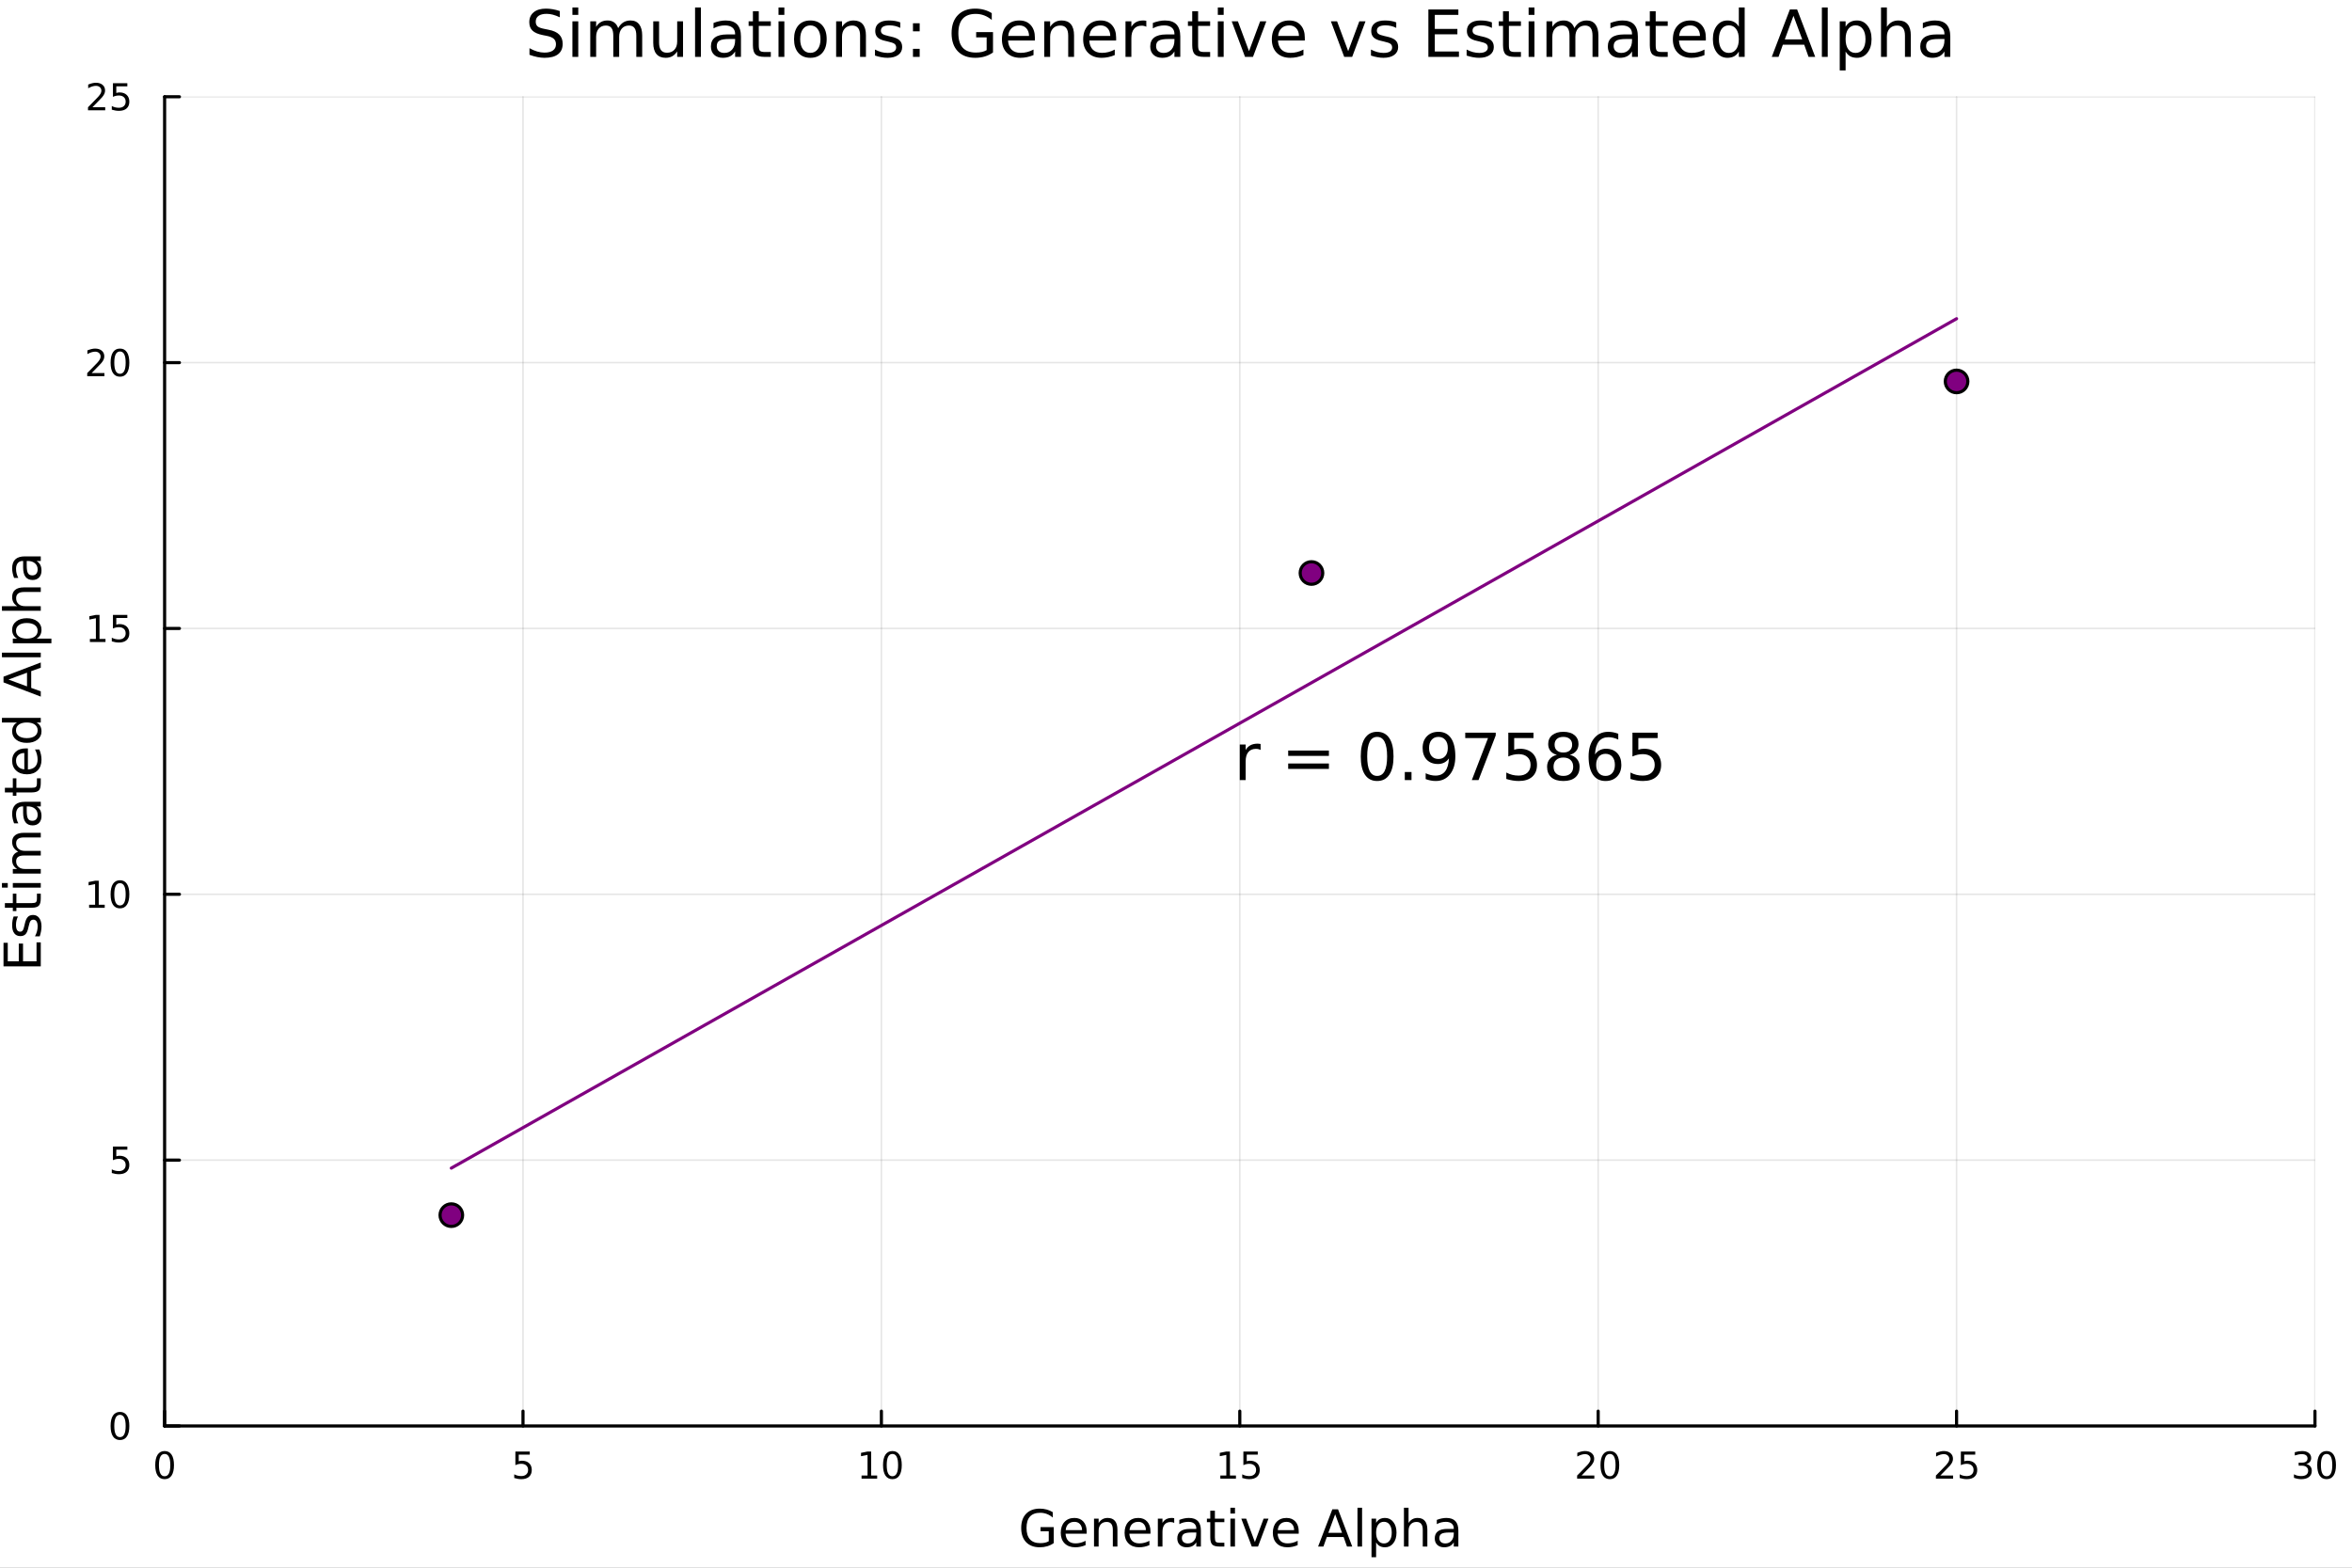 <svg xmlns="http://www.w3.org/2000/svg" xmlns:xlink="http://www.w3.org/1999/xlink" width="750" height="500" viewBox="0 0 3000 2000">
<rect x="0" y="0" width="3000" height="2000" fill="#808080" stroke="none"/>
<defs>
  <clipPath id="clip070">
    <rect x="0" y="0" width="3000" height="2000"></rect>
  </clipPath>
</defs>
<path clip-path="url(#clip070)" d="M0 2000 L3000 2000 L3000 0 L0 0  Z" fill="#ffffff" fill-rule="evenodd" fill-opacity="1"></path>
<defs>
  <clipPath id="clip071">
    <rect x="600" y="0" width="2101" height="2000"></rect>
  </clipPath>
</defs>
<path clip-path="url(#clip070)" d="M209.964 1819.18 L2952.76 1819.18 L2952.76 123.472 L209.964 123.472  Z" fill="#ffffff" fill-rule="evenodd" fill-opacity="1"></path>
<defs>
  <clipPath id="clip072">
    <rect x="209" y="123" width="2744" height="1697"></rect>
  </clipPath>
</defs>
<polyline clip-path="url(#clip072)" style="stroke:#000000; stroke-linecap:round; stroke-linejoin:round; stroke-width:2; stroke-opacity:0.1; fill:none" points="209.964,1819.18 209.964,123.472 "></polyline>
<polyline clip-path="url(#clip072)" style="stroke:#000000; stroke-linecap:round; stroke-linejoin:round; stroke-width:2; stroke-opacity:0.1; fill:none" points="667.096,1819.18 667.096,123.472 "></polyline>
<polyline clip-path="url(#clip072)" style="stroke:#000000; stroke-linecap:round; stroke-linejoin:round; stroke-width:2; stroke-opacity:0.1; fill:none" points="1124.23,1819.18 1124.23,123.472 "></polyline>
<polyline clip-path="url(#clip072)" style="stroke:#000000; stroke-linecap:round; stroke-linejoin:round; stroke-width:2; stroke-opacity:0.1; fill:none" points="1581.36,1819.18 1581.36,123.472 "></polyline>
<polyline clip-path="url(#clip072)" style="stroke:#000000; stroke-linecap:round; stroke-linejoin:round; stroke-width:2; stroke-opacity:0.1; fill:none" points="2038.49,1819.18 2038.49,123.472 "></polyline>
<polyline clip-path="url(#clip072)" style="stroke:#000000; stroke-linecap:round; stroke-linejoin:round; stroke-width:2; stroke-opacity:0.1; fill:none" points="2495.62,1819.18 2495.62,123.472 "></polyline>
<polyline clip-path="url(#clip072)" style="stroke:#000000; stroke-linecap:round; stroke-linejoin:round; stroke-width:2; stroke-opacity:0.1; fill:none" points="2952.76,1819.18 2952.76,123.472 "></polyline>
<polyline clip-path="url(#clip070)" style="stroke:#000000; stroke-linecap:round; stroke-linejoin:round; stroke-width:4; stroke-opacity:1; fill:none" points="209.964,1819.18 2952.76,1819.18 "></polyline>
<polyline clip-path="url(#clip070)" style="stroke:#000000; stroke-linecap:round; stroke-linejoin:round; stroke-width:4; stroke-opacity:1; fill:none" points="209.964,1819.18 209.964,1800.28 "></polyline>
<polyline clip-path="url(#clip070)" style="stroke:#000000; stroke-linecap:round; stroke-linejoin:round; stroke-width:4; stroke-opacity:1; fill:none" points="667.096,1819.18 667.096,1800.28 "></polyline>
<polyline clip-path="url(#clip070)" style="stroke:#000000; stroke-linecap:round; stroke-linejoin:round; stroke-width:4; stroke-opacity:1; fill:none" points="1124.23,1819.18 1124.23,1800.28 "></polyline>
<polyline clip-path="url(#clip070)" style="stroke:#000000; stroke-linecap:round; stroke-linejoin:round; stroke-width:4; stroke-opacity:1; fill:none" points="1581.36,1819.18 1581.36,1800.28 "></polyline>
<polyline clip-path="url(#clip070)" style="stroke:#000000; stroke-linecap:round; stroke-linejoin:round; stroke-width:4; stroke-opacity:1; fill:none" points="2038.49,1819.18 2038.49,1800.28 "></polyline>
<polyline clip-path="url(#clip070)" style="stroke:#000000; stroke-linecap:round; stroke-linejoin:round; stroke-width:4; stroke-opacity:1; fill:none" points="2495.62,1819.18 2495.62,1800.28 "></polyline>
<polyline clip-path="url(#clip070)" style="stroke:#000000; stroke-linecap:round; stroke-linejoin:round; stroke-width:4; stroke-opacity:1; fill:none" points="2952.76,1819.18 2952.76,1800.28 "></polyline>
<path clip-path="url(#clip070)" d="M209.964 1854.9 Q206.352 1854.9 204.524 1858.46 Q202.718 1862 202.718 1869.13 Q202.718 1876.24 204.524 1879.81 Q206.352 1883.35 209.964 1883.35 Q213.598 1883.35 215.403 1879.81 Q217.232 1876.24 217.232 1869.13 Q217.232 1862 215.403 1858.46 Q213.598 1854.9 209.964 1854.9 M209.964 1851.19 Q215.774 1851.19 218.829 1855.8 Q221.908 1860.38 221.908 1869.13 Q221.908 1877.86 218.829 1882.47 Q215.774 1887.05 209.964 1887.05 Q204.153 1887.05 201.075 1882.47 Q198.019 1877.86 198.019 1869.13 Q198.019 1860.38 201.075 1855.8 Q204.153 1851.19 209.964 1851.19 Z" fill="#000000" fill-rule="nonzero" fill-opacity="1"></path><path clip-path="url(#clip070)" d="M657.373 1851.82 L675.73 1851.82 L675.73 1855.76 L661.656 1855.76 L661.656 1864.23 Q662.674 1863.88 663.693 1863.72 Q664.711 1863.53 665.73 1863.53 Q671.517 1863.53 674.897 1866.7 Q678.276 1869.88 678.276 1875.29 Q678.276 1880.87 674.804 1883.97 Q671.332 1887.05 665.012 1887.05 Q662.836 1887.05 660.568 1886.68 Q658.323 1886.31 655.915 1885.57 L655.915 1880.87 Q657.998 1882 660.221 1882.56 Q662.443 1883.12 664.92 1883.12 Q668.924 1883.12 671.262 1881.01 Q673.6 1878.9 673.6 1875.29 Q673.6 1871.68 671.262 1869.57 Q668.924 1867.47 664.92 1867.47 Q663.045 1867.47 661.17 1867.88 Q659.318 1868.3 657.373 1869.18 L657.373 1851.82 Z" fill="#000000" fill-rule="nonzero" fill-opacity="1"></path><path clip-path="url(#clip070)" d="M1098.92 1882.44 L1106.55 1882.44 L1106.55 1856.08 L1098.24 1857.75 L1098.24 1853.49 L1106.51 1851.82 L1111.18 1851.82 L1111.18 1882.44 L1118.82 1882.44 L1118.82 1886.38 L1098.92 1886.38 L1098.92 1882.44 Z" fill="#000000" fill-rule="nonzero" fill-opacity="1"></path><path clip-path="url(#clip070)" d="M1138.27 1854.9 Q1134.66 1854.9 1132.83 1858.46 Q1131.02 1862 1131.02 1869.13 Q1131.02 1876.24 1132.83 1879.81 Q1134.66 1883.35 1138.27 1883.35 Q1141.9 1883.35 1143.71 1879.81 Q1145.54 1876.24 1145.54 1869.13 Q1145.54 1862 1143.71 1858.46 Q1141.9 1854.9 1138.27 1854.9 M1138.27 1851.19 Q1144.08 1851.19 1147.13 1855.8 Q1150.21 1860.38 1150.21 1869.13 Q1150.21 1877.86 1147.13 1882.47 Q1144.08 1887.05 1138.27 1887.05 Q1132.46 1887.05 1129.38 1882.47 Q1126.32 1877.86 1126.32 1869.13 Q1126.32 1860.38 1129.38 1855.8 Q1132.46 1851.19 1138.27 1851.19 Z" fill="#000000" fill-rule="nonzero" fill-opacity="1"></path><path clip-path="url(#clip070)" d="M1556.55 1882.44 L1564.18 1882.44 L1564.18 1856.08 L1555.87 1857.75 L1555.87 1853.49 L1564.14 1851.82 L1568.81 1851.82 L1568.81 1882.44 L1576.45 1882.44 L1576.45 1886.38 L1556.55 1886.38 L1556.55 1882.44 Z" fill="#000000" fill-rule="nonzero" fill-opacity="1"></path><path clip-path="url(#clip070)" d="M1585.94 1851.82 L1604.3 1851.82 L1604.3 1855.76 L1590.23 1855.76 L1590.23 1864.23 Q1591.24 1863.88 1592.26 1863.72 Q1593.28 1863.53 1594.3 1863.53 Q1600.09 1863.53 1603.47 1866.7 Q1606.85 1869.88 1606.85 1875.29 Q1606.85 1880.87 1603.37 1883.97 Q1599.9 1887.05 1593.58 1887.05 Q1591.41 1887.05 1589.14 1886.68 Q1586.89 1886.31 1584.48 1885.57 L1584.48 1880.87 Q1586.57 1882 1588.79 1882.56 Q1591.01 1883.12 1593.49 1883.12 Q1597.49 1883.12 1599.83 1881.01 Q1602.17 1878.9 1602.17 1875.29 Q1602.17 1871.68 1599.83 1869.57 Q1597.49 1867.47 1593.49 1867.47 Q1591.61 1867.47 1589.74 1867.88 Q1587.89 1868.3 1585.94 1869.18 L1585.94 1851.82 Z" fill="#000000" fill-rule="nonzero" fill-opacity="1"></path><path clip-path="url(#clip070)" d="M2017.27 1882.44 L2033.58 1882.44 L2033.58 1886.38 L2011.64 1886.38 L2011.64 1882.44 Q2014.3 1879.69 2018.89 1875.06 Q2023.49 1870.41 2024.67 1869.07 Q2026.92 1866.54 2027.8 1864.81 Q2028.7 1863.05 2028.7 1861.36 Q2028.7 1858.6 2026.76 1856.87 Q2024.83 1855.13 2021.73 1855.13 Q2019.53 1855.13 2017.08 1855.89 Q2014.65 1856.66 2011.87 1858.21 L2011.87 1853.49 Q2014.7 1852.35 2017.15 1851.77 Q2019.6 1851.19 2021.64 1851.19 Q2027.01 1851.19 2030.2 1853.88 Q2033.4 1856.57 2033.4 1861.06 Q2033.4 1863.19 2032.59 1865.11 Q2031.8 1867 2029.7 1869.6 Q2029.12 1870.27 2026.02 1873.49 Q2022.91 1876.68 2017.27 1882.44 Z" fill="#000000" fill-rule="nonzero" fill-opacity="1"></path><path clip-path="url(#clip070)" d="M2053.4 1854.9 Q2049.79 1854.9 2047.96 1858.46 Q2046.15 1862 2046.15 1869.13 Q2046.15 1876.24 2047.96 1879.81 Q2049.79 1883.35 2053.4 1883.35 Q2057.03 1883.35 2058.84 1879.81 Q2060.67 1876.24 2060.67 1869.13 Q2060.67 1862 2058.84 1858.46 Q2057.03 1854.9 2053.4 1854.9 M2053.4 1851.19 Q2059.21 1851.19 2062.26 1855.8 Q2065.34 1860.38 2065.34 1869.13 Q2065.34 1877.86 2062.26 1882.47 Q2059.21 1887.05 2053.4 1887.05 Q2047.59 1887.05 2044.51 1882.47 Q2041.45 1877.86 2041.45 1869.13 Q2041.45 1860.38 2044.51 1855.8 Q2047.59 1851.19 2053.4 1851.19 Z" fill="#000000" fill-rule="nonzero" fill-opacity="1"></path><path clip-path="url(#clip070)" d="M2474.89 1882.44 L2491.21 1882.44 L2491.21 1886.38 L2469.27 1886.38 L2469.27 1882.44 Q2471.93 1879.69 2476.52 1875.06 Q2481.12 1870.41 2482.3 1869.07 Q2484.55 1866.54 2485.43 1864.81 Q2486.33 1863.05 2486.33 1861.36 Q2486.33 1858.6 2484.39 1856.87 Q2482.46 1855.13 2479.36 1855.13 Q2477.16 1855.13 2474.71 1855.89 Q2472.28 1856.66 2469.5 1858.21 L2469.5 1853.49 Q2472.33 1852.35 2474.78 1851.77 Q2477.23 1851.19 2479.27 1851.19 Q2484.64 1851.19 2487.83 1853.88 Q2491.03 1856.57 2491.03 1861.06 Q2491.03 1863.19 2490.22 1865.11 Q2489.43 1867 2487.33 1869.6 Q2486.75 1870.27 2483.64 1873.49 Q2480.54 1876.68 2474.89 1882.44 Z" fill="#000000" fill-rule="nonzero" fill-opacity="1"></path><path clip-path="url(#clip070)" d="M2501.08 1851.82 L2519.43 1851.82 L2519.43 1855.76 L2505.36 1855.76 L2505.36 1864.23 Q2506.38 1863.88 2507.39 1863.72 Q2508.41 1863.53 2509.43 1863.53 Q2515.22 1863.53 2518.6 1866.7 Q2521.98 1869.88 2521.98 1875.29 Q2521.98 1880.87 2518.51 1883.97 Q2515.03 1887.05 2508.71 1887.05 Q2506.54 1887.05 2504.27 1886.68 Q2502.02 1886.31 2499.62 1885.57 L2499.62 1880.87 Q2501.7 1882 2503.92 1882.56 Q2506.14 1883.12 2508.62 1883.12 Q2512.63 1883.12 2514.96 1881.01 Q2517.3 1878.9 2517.3 1875.29 Q2517.3 1871.68 2514.96 1869.57 Q2512.63 1867.47 2508.62 1867.47 Q2506.75 1867.47 2504.87 1867.88 Q2503.02 1868.3 2501.08 1869.18 L2501.08 1851.82 Z" fill="#000000" fill-rule="nonzero" fill-opacity="1"></path><path clip-path="url(#clip070)" d="M2941.6 1867.75 Q2944.96 1868.46 2946.83 1870.73 Q2948.73 1873 2948.73 1876.33 Q2948.73 1881.45 2945.21 1884.25 Q2941.69 1887.05 2935.21 1887.05 Q2933.03 1887.05 2930.72 1886.61 Q2928.43 1886.19 2925.97 1885.34 L2925.97 1880.82 Q2927.92 1881.96 2930.23 1882.54 Q2932.55 1883.12 2935.07 1883.12 Q2939.47 1883.12 2941.76 1881.38 Q2944.08 1879.64 2944.08 1876.33 Q2944.08 1873.28 2941.92 1871.57 Q2939.79 1869.83 2935.97 1869.83 L2931.95 1869.83 L2931.95 1865.99 L2936.16 1865.99 Q2939.61 1865.99 2941.44 1864.62 Q2943.27 1863.23 2943.27 1860.64 Q2943.27 1857.98 2941.37 1856.57 Q2939.49 1855.13 2935.97 1855.13 Q2934.05 1855.13 2931.85 1855.55 Q2929.65 1855.96 2927.02 1856.84 L2927.02 1852.68 Q2929.68 1851.94 2931.99 1851.57 Q2934.33 1851.19 2936.39 1851.19 Q2941.71 1851.19 2944.82 1853.63 Q2947.92 1856.03 2947.92 1860.15 Q2947.92 1863.02 2946.27 1865.01 Q2944.63 1866.98 2941.6 1867.75 Z" fill="#000000" fill-rule="nonzero" fill-opacity="1"></path><path clip-path="url(#clip070)" d="M2967.59 1854.9 Q2963.98 1854.9 2962.15 1858.46 Q2960.35 1862 2960.35 1869.13 Q2960.35 1876.24 2962.15 1879.81 Q2963.98 1883.35 2967.59 1883.35 Q2971.23 1883.35 2973.03 1879.81 Q2974.86 1876.24 2974.86 1869.13 Q2974.86 1862 2973.03 1858.46 Q2971.23 1854.9 2967.59 1854.9 M2967.59 1851.19 Q2973.4 1851.19 2976.46 1855.8 Q2979.54 1860.38 2979.54 1869.13 Q2979.54 1877.86 2976.46 1882.47 Q2973.4 1887.05 2967.59 1887.05 Q2961.78 1887.05 2958.7 1882.47 Q2955.65 1877.86 2955.65 1869.13 Q2955.65 1860.38 2958.7 1855.8 Q2961.78 1851.19 2967.59 1851.19 Z" fill="#000000" fill-rule="nonzero" fill-opacity="1"></path><path clip-path="url(#clip070)" d="M1337.7 1966.26 L1337.7 1953.5 L1327.19 1953.5 L1327.19 1948.22 L1344.06 1948.22 L1344.06 1968.62 Q1340.34 1971.26 1335.85 1972.63 Q1331.36 1973.97 1326.27 1973.97 Q1315.13 1973.97 1308.83 1967.47 Q1302.56 1960.95 1302.56 1949.33 Q1302.56 1937.68 1308.83 1931.19 Q1315.13 1924.66 1326.27 1924.66 Q1330.92 1924.66 1335.09 1925.81 Q1339.29 1926.96 1342.82 1929.18 L1342.82 1936.03 Q1339.26 1933 1335.25 1931.48 Q1331.24 1929.95 1326.81 1929.95 Q1318.09 1929.95 1313.7 1934.82 Q1309.34 1939.69 1309.34 1949.33 Q1309.34 1958.94 1313.7 1963.81 Q1318.09 1968.68 1326.81 1968.68 Q1330.22 1968.68 1332.89 1968.11 Q1335.56 1967.51 1337.7 1966.26 Z" fill="#000000" fill-rule="nonzero" fill-opacity="1"></path><path clip-path="url(#clip070)" d="M1386.04 1953.76 L1386.04 1956.62 L1359.12 1956.62 Q1359.5 1962.67 1362.75 1965.85 Q1366.02 1969 1371.85 1969 Q1375.22 1969 1378.37 1968.17 Q1381.56 1967.35 1384.68 1965.69 L1384.68 1971.23 Q1381.52 1972.57 1378.21 1973.27 Q1374.9 1973.97 1371.5 1973.97 Q1362.97 1973.97 1357.97 1969 Q1353.01 1964.04 1353.01 1955.57 Q1353.01 1946.82 1357.72 1941.69 Q1362.46 1936.54 1370.48 1936.54 Q1377.67 1936.54 1381.84 1941.18 Q1386.04 1945.8 1386.04 1953.76 M1380.19 1952.04 Q1380.12 1947.23 1377.48 1944.37 Q1374.87 1941.5 1370.54 1941.5 Q1365.64 1941.5 1362.68 1944.27 Q1359.75 1947.04 1359.31 1952.07 L1380.19 1952.04 Z" fill="#000000" fill-rule="nonzero" fill-opacity="1"></path><path clip-path="url(#clip070)" d="M1425.29 1951.53 L1425.29 1973.04 L1419.43 1973.04 L1419.43 1951.72 Q1419.43 1946.66 1417.46 1944.14 Q1415.49 1941.63 1411.54 1941.63 Q1406.8 1941.63 1404.06 1944.65 Q1401.32 1947.68 1401.32 1952.9 L1401.32 1973.04 L1395.43 1973.04 L1395.43 1937.4 L1401.32 1937.4 L1401.32 1942.93 Q1403.42 1939.72 1406.26 1938.13 Q1409.12 1936.54 1412.84 1936.54 Q1418.99 1936.54 1422.14 1940.36 Q1425.29 1944.14 1425.29 1951.53 Z" fill="#000000" fill-rule="nonzero" fill-opacity="1"></path><path clip-path="url(#clip070)" d="M1467.46 1953.76 L1467.46 1956.62 L1440.53 1956.62 Q1440.92 1962.67 1444.16 1965.85 Q1447.44 1969 1453.27 1969 Q1456.64 1969 1459.79 1968.17 Q1462.97 1967.35 1466.09 1965.69 L1466.09 1971.23 Q1462.94 1972.57 1459.63 1973.27 Q1456.32 1973.97 1452.92 1973.97 Q1444.39 1973.97 1439.39 1969 Q1434.42 1964.04 1434.42 1955.57 Q1434.42 1946.82 1439.13 1941.69 Q1443.88 1936.54 1451.9 1936.54 Q1459.09 1936.54 1463.26 1941.18 Q1467.46 1945.8 1467.46 1953.76 M1461.6 1952.04 Q1461.54 1947.23 1458.9 1944.37 Q1456.29 1941.5 1451.96 1941.5 Q1447.06 1941.5 1444.1 1944.27 Q1441.17 1947.04 1440.73 1952.07 L1461.6 1952.04 Z" fill="#000000" fill-rule="nonzero" fill-opacity="1"></path><path clip-path="url(#clip070)" d="M1497.73 1942.87 Q1496.74 1942.3 1495.57 1942.04 Q1494.42 1941.76 1493.02 1941.76 Q1488.05 1941.76 1485.38 1945 Q1482.74 1948.22 1482.74 1954.27 L1482.74 1973.04 L1476.85 1973.04 L1476.85 1937.4 L1482.74 1937.4 L1482.74 1942.93 Q1484.59 1939.69 1487.55 1938.13 Q1490.51 1936.54 1494.74 1936.54 Q1495.34 1936.54 1496.08 1936.63 Q1496.81 1936.7 1497.7 1936.85 L1497.73 1942.87 Z" fill="#000000" fill-rule="nonzero" fill-opacity="1"></path><path clip-path="url(#clip070)" d="M1520.07 1955.12 Q1512.98 1955.12 1510.24 1956.75 Q1507.5 1958.37 1507.5 1962.29 Q1507.5 1965.4 1509.54 1967.25 Q1511.61 1969.07 1515.14 1969.07 Q1520.01 1969.07 1522.94 1965.63 Q1525.9 1962.16 1525.9 1956.43 L1525.9 1955.12 L1520.07 1955.12 M1531.75 1952.71 L1531.75 1973.04 L1525.9 1973.04 L1525.9 1967.63 Q1523.89 1970.88 1520.9 1972.44 Q1517.91 1973.97 1513.58 1973.97 Q1508.11 1973.97 1504.86 1970.91 Q1501.65 1967.82 1501.65 1962.67 Q1501.65 1956.65 1505.66 1953.6 Q1509.7 1950.54 1517.69 1950.54 L1525.9 1950.54 L1525.9 1949.97 Q1525.9 1945.93 1523.22 1943.73 Q1520.58 1941.5 1515.78 1941.5 Q1512.72 1941.5 1509.83 1942.23 Q1506.93 1942.97 1504.26 1944.43 L1504.26 1939.02 Q1507.47 1937.78 1510.49 1937.17 Q1513.52 1936.54 1516.38 1936.54 Q1524.12 1936.54 1527.94 1940.55 Q1531.75 1944.56 1531.75 1952.71 Z" fill="#000000" fill-rule="nonzero" fill-opacity="1"></path><path clip-path="url(#clip070)" d="M1549.61 1927.27 L1549.61 1937.4 L1561.67 1937.4 L1561.67 1941.95 L1549.61 1941.95 L1549.61 1961.3 Q1549.61 1965.66 1550.79 1966.9 Q1552 1968.14 1555.66 1968.14 L1561.67 1968.14 L1561.67 1973.04 L1555.66 1973.04 Q1548.88 1973.04 1546.3 1970.53 Q1543.72 1967.98 1543.72 1961.3 L1543.72 1941.95 L1539.43 1941.95 L1539.43 1937.4 L1543.72 1937.4 L1543.72 1927.27 L1549.61 1927.27 Z" fill="#000000" fill-rule="nonzero" fill-opacity="1"></path><path clip-path="url(#clip070)" d="M1569.38 1937.4 L1575.23 1937.4 L1575.23 1973.04 L1569.38 1973.04 L1569.38 1937.4 M1569.38 1923.52 L1575.23 1923.52 L1575.23 1930.93 L1569.38 1930.93 L1569.38 1923.52 Z" fill="#000000" fill-rule="nonzero" fill-opacity="1"></path><path clip-path="url(#clip070)" d="M1583.29 1937.4 L1589.49 1937.4 L1600.63 1967.31 L1611.77 1937.4 L1617.98 1937.4 L1604.61 1973.04 L1596.65 1973.04 L1583.29 1937.4 Z" fill="#000000" fill-rule="nonzero" fill-opacity="1"></path><path clip-path="url(#clip070)" d="M1656.55 1953.76 L1656.55 1956.62 L1629.63 1956.62 Q1630.01 1962.67 1633.26 1965.85 Q1636.53 1969 1642.36 1969 Q1645.73 1969 1648.88 1968.17 Q1652.07 1967.35 1655.19 1965.69 L1655.19 1971.23 Q1652.03 1972.57 1648.72 1973.27 Q1645.41 1973.97 1642.01 1973.97 Q1633.48 1973.97 1628.48 1969 Q1623.52 1964.04 1623.52 1955.57 Q1623.52 1946.82 1628.23 1941.69 Q1632.97 1936.54 1640.99 1936.54 Q1648.18 1936.54 1652.35 1941.18 Q1656.55 1945.8 1656.55 1953.76 M1650.7 1952.04 Q1650.63 1947.23 1647.99 1944.37 Q1645.38 1941.5 1641.05 1941.5 Q1636.15 1941.5 1633.19 1944.27 Q1630.26 1947.04 1629.82 1952.07 L1650.7 1952.04 Z" fill="#000000" fill-rule="nonzero" fill-opacity="1"></path><path clip-path="url(#clip070)" d="M1703.02 1931.86 L1694.3 1955.51 L1711.78 1955.51 L1703.02 1931.86 M1699.4 1925.52 L1706.68 1925.52 L1724.8 1973.04 L1718.11 1973.04 L1713.78 1960.85 L1692.36 1960.85 L1688.03 1973.04 L1681.25 1973.04 L1699.4 1925.52 Z" fill="#000000" fill-rule="nonzero" fill-opacity="1"></path><path clip-path="url(#clip070)" d="M1731.48 1923.52 L1737.34 1923.52 L1737.34 1973.04 L1731.48 1973.04 L1731.48 1923.52 Z" fill="#000000" fill-rule="nonzero" fill-opacity="1"></path><path clip-path="url(#clip070)" d="M1755.25 1967.7 L1755.25 1986.6 L1749.37 1986.6 L1749.37 1937.4 L1755.25 1937.4 L1755.25 1942.81 Q1757.1 1939.62 1759.9 1938.1 Q1762.73 1936.54 1766.65 1936.54 Q1773.14 1936.54 1777.18 1941.69 Q1781.26 1946.85 1781.26 1955.25 Q1781.26 1963.65 1777.18 1968.81 Q1773.14 1973.97 1766.65 1973.97 Q1762.73 1973.97 1759.9 1972.44 Q1757.1 1970.88 1755.25 1967.7 M1775.18 1955.25 Q1775.18 1948.79 1772.51 1945.13 Q1769.86 1941.44 1765.22 1941.44 Q1760.57 1941.44 1757.9 1945.13 Q1755.25 1948.79 1755.25 1955.25 Q1755.25 1961.71 1757.9 1965.4 Q1760.57 1969.07 1765.22 1969.07 Q1769.86 1969.07 1772.51 1965.4 Q1775.18 1961.71 1775.18 1955.25 Z" fill="#000000" fill-rule="nonzero" fill-opacity="1"></path><path clip-path="url(#clip070)" d="M1820.6 1951.53 L1820.6 1973.04 L1814.74 1973.04 L1814.74 1951.72 Q1814.74 1946.66 1812.77 1944.14 Q1810.8 1941.63 1806.85 1941.63 Q1802.11 1941.63 1799.37 1944.65 Q1796.63 1947.68 1796.63 1952.9 L1796.63 1973.04 L1790.74 1973.04 L1790.74 1923.52 L1796.63 1923.52 L1796.63 1942.93 Q1798.73 1939.72 1801.57 1938.13 Q1804.43 1936.54 1808.15 1936.54 Q1814.3 1936.54 1817.45 1940.36 Q1820.6 1944.14 1820.6 1951.53 Z" fill="#000000" fill-rule="nonzero" fill-opacity="1"></path><path clip-path="url(#clip070)" d="M1848.48 1955.12 Q1841.38 1955.12 1838.65 1956.75 Q1835.91 1958.37 1835.91 1962.29 Q1835.91 1965.4 1837.95 1967.25 Q1840.01 1969.07 1843.55 1969.07 Q1848.42 1969.07 1851.35 1965.63 Q1854.31 1962.16 1854.31 1956.43 L1854.31 1955.12 L1848.48 1955.12 M1860.16 1952.71 L1860.16 1973.04 L1854.31 1973.04 L1854.31 1967.63 Q1852.3 1970.88 1849.31 1972.44 Q1846.32 1973.97 1841.99 1973.97 Q1836.51 1973.97 1833.27 1970.91 Q1830.05 1967.82 1830.05 1962.67 Q1830.05 1956.65 1834.06 1953.6 Q1838.1 1950.54 1846.09 1950.54 L1854.31 1950.54 L1854.31 1949.97 Q1854.31 1945.93 1851.63 1943.73 Q1848.99 1941.5 1844.18 1941.5 Q1841.13 1941.5 1838.23 1942.23 Q1835.34 1942.97 1832.66 1944.43 L1832.66 1939.02 Q1835.88 1937.78 1838.9 1937.17 Q1841.92 1936.54 1844.79 1936.54 Q1852.52 1936.54 1856.34 1940.55 Q1860.16 1944.56 1860.16 1952.71 Z" fill="#000000" fill-rule="nonzero" fill-opacity="1"></path><polyline clip-path="url(#clip072)" style="stroke:#000000; stroke-linecap:round; stroke-linejoin:round; stroke-width:2; stroke-opacity:0.1; fill:none" points="209.964,1819.18 2952.76,1819.18 "></polyline>
<polyline clip-path="url(#clip072)" style="stroke:#000000; stroke-linecap:round; stroke-linejoin:round; stroke-width:2; stroke-opacity:0.1; fill:none" points="209.964,1480.04 2952.76,1480.04 "></polyline>
<polyline clip-path="url(#clip072)" style="stroke:#000000; stroke-linecap:round; stroke-linejoin:round; stroke-width:2; stroke-opacity:0.1; fill:none" points="209.964,1140.9 2952.76,1140.9 "></polyline>
<polyline clip-path="url(#clip072)" style="stroke:#000000; stroke-linecap:round; stroke-linejoin:round; stroke-width:2; stroke-opacity:0.1; fill:none" points="209.964,801.755 2952.76,801.755 "></polyline>
<polyline clip-path="url(#clip072)" style="stroke:#000000; stroke-linecap:round; stroke-linejoin:round; stroke-width:2; stroke-opacity:0.1; fill:none" points="209.964,462.614 2952.76,462.614 "></polyline>
<polyline clip-path="url(#clip072)" style="stroke:#000000; stroke-linecap:round; stroke-linejoin:round; stroke-width:2; stroke-opacity:0.1; fill:none" points="209.964,123.472 2952.76,123.472 "></polyline>
<polyline clip-path="url(#clip070)" style="stroke:#000000; stroke-linecap:round; stroke-linejoin:round; stroke-width:4; stroke-opacity:1; fill:none" points="209.964,1819.18 209.964,123.472 "></polyline>
<polyline clip-path="url(#clip070)" style="stroke:#000000; stroke-linecap:round; stroke-linejoin:round; stroke-width:4; stroke-opacity:1; fill:none" points="209.964,1819.18 228.861,1819.18 "></polyline>
<polyline clip-path="url(#clip070)" style="stroke:#000000; stroke-linecap:round; stroke-linejoin:round; stroke-width:4; stroke-opacity:1; fill:none" points="209.964,1480.04 228.861,1480.04 "></polyline>
<polyline clip-path="url(#clip070)" style="stroke:#000000; stroke-linecap:round; stroke-linejoin:round; stroke-width:4; stroke-opacity:1; fill:none" points="209.964,1140.9 228.861,1140.9 "></polyline>
<polyline clip-path="url(#clip070)" style="stroke:#000000; stroke-linecap:round; stroke-linejoin:round; stroke-width:4; stroke-opacity:1; fill:none" points="209.964,801.755 228.861,801.755 "></polyline>
<polyline clip-path="url(#clip070)" style="stroke:#000000; stroke-linecap:round; stroke-linejoin:round; stroke-width:4; stroke-opacity:1; fill:none" points="209.964,462.614 228.861,462.614 "></polyline>
<polyline clip-path="url(#clip070)" style="stroke:#000000; stroke-linecap:round; stroke-linejoin:round; stroke-width:4; stroke-opacity:1; fill:none" points="209.964,123.472 228.861,123.472 "></polyline>
<path clip-path="url(#clip070)" d="M153.019 1804.98 Q149.408 1804.98 147.579 1808.54 Q145.774 1812.08 145.774 1819.21 Q145.774 1826.32 147.579 1829.89 Q149.408 1833.43 153.019 1833.43 Q156.653 1833.43 158.459 1829.89 Q160.288 1826.32 160.288 1819.21 Q160.288 1812.08 158.459 1808.54 Q156.653 1804.98 153.019 1804.98 M153.019 1801.27 Q158.829 1801.27 161.885 1805.88 Q164.964 1810.46 164.964 1819.21 Q164.964 1827.94 161.885 1832.55 Q158.829 1837.13 153.019 1837.13 Q147.209 1837.13 144.13 1832.55 Q141.075 1827.94 141.075 1819.21 Q141.075 1810.46 144.13 1805.88 Q147.209 1801.27 153.019 1801.27 Z" fill="#000000" fill-rule="nonzero" fill-opacity="1"></path><path clip-path="url(#clip070)" d="M144.061 1462.76 L162.417 1462.76 L162.417 1466.69 L148.343 1466.69 L148.343 1475.17 Q149.362 1474.82 150.38 1474.66 Q151.399 1474.47 152.417 1474.47 Q158.204 1474.47 161.584 1477.64 Q164.964 1480.81 164.964 1486.23 Q164.964 1491.81 161.491 1494.91 Q158.019 1497.99 151.7 1497.99 Q149.524 1497.99 147.255 1497.62 Q145.01 1497.25 142.603 1496.51 L142.603 1491.81 Q144.686 1492.94 146.908 1493.5 Q149.13 1494.05 151.607 1494.05 Q155.612 1494.05 157.95 1491.95 Q160.288 1489.84 160.288 1486.23 Q160.288 1482.62 157.95 1480.51 Q155.612 1478.41 151.607 1478.41 Q149.732 1478.41 147.857 1478.82 Q146.005 1479.24 144.061 1480.12 L144.061 1462.76 Z" fill="#000000" fill-rule="nonzero" fill-opacity="1"></path><path clip-path="url(#clip070)" d="M113.668 1154.24 L121.306 1154.24 L121.306 1127.88 L112.996 1129.54 L112.996 1125.28 L121.26 1123.62 L125.936 1123.62 L125.936 1154.24 L133.575 1154.24 L133.575 1158.18 L113.668 1158.18 L113.668 1154.24 Z" fill="#000000" fill-rule="nonzero" fill-opacity="1"></path><path clip-path="url(#clip070)" d="M153.019 1126.7 Q149.408 1126.7 147.579 1130.26 Q145.774 1133.8 145.774 1140.93 Q145.774 1148.04 147.579 1151.6 Q149.408 1155.14 153.019 1155.14 Q156.653 1155.14 158.459 1151.6 Q160.288 1148.04 160.288 1140.93 Q160.288 1133.8 158.459 1130.26 Q156.653 1126.7 153.019 1126.7 M153.019 1122.99 Q158.829 1122.99 161.885 1127.6 Q164.964 1132.18 164.964 1140.93 Q164.964 1149.66 161.885 1154.26 Q158.829 1158.85 153.019 1158.85 Q147.209 1158.85 144.13 1154.26 Q141.075 1149.66 141.075 1140.93 Q141.075 1132.18 144.13 1127.6 Q147.209 1122.99 153.019 1122.99 Z" fill="#000000" fill-rule="nonzero" fill-opacity="1"></path><path clip-path="url(#clip070)" d="M114.663 815.1 L122.302 815.1 L122.302 788.734 L113.992 790.401 L113.992 786.142 L122.255 784.475 L126.931 784.475 L126.931 815.1 L134.57 815.1 L134.57 819.035 L114.663 819.035 L114.663 815.1 Z" fill="#000000" fill-rule="nonzero" fill-opacity="1"></path><path clip-path="url(#clip070)" d="M144.061 784.475 L162.417 784.475 L162.417 788.41 L148.343 788.41 L148.343 796.883 Q149.362 796.535 150.38 796.373 Q151.399 796.188 152.417 796.188 Q158.204 796.188 161.584 799.359 Q164.964 802.531 164.964 807.947 Q164.964 813.526 161.491 816.628 Q158.019 819.707 151.7 819.707 Q149.524 819.707 147.255 819.336 Q145.01 818.966 142.603 818.225 L142.603 813.526 Q144.686 814.66 146.908 815.216 Q149.13 815.771 151.607 815.771 Q155.612 815.771 157.95 813.665 Q160.288 811.558 160.288 807.947 Q160.288 804.336 157.95 802.23 Q155.612 800.123 151.607 800.123 Q149.732 800.123 147.857 800.54 Q146.005 800.957 144.061 801.836 L144.061 784.475 Z" fill="#000000" fill-rule="nonzero" fill-opacity="1"></path><path clip-path="url(#clip070)" d="M116.885 475.959 L133.204 475.959 L133.204 479.894 L111.26 479.894 L111.26 475.959 Q113.922 473.204 118.505 468.574 Q123.112 463.922 124.292 462.579 Q126.538 460.056 127.417 458.32 Q128.32 456.56 128.32 454.871 Q128.32 452.116 126.376 450.38 Q124.455 448.644 121.353 448.644 Q119.154 448.644 116.7 449.408 Q114.269 450.172 111.492 451.723 L111.492 447 Q114.316 445.866 116.769 445.287 Q119.223 444.709 121.26 444.709 Q126.63 444.709 129.825 447.394 Q133.019 450.079 133.019 454.57 Q133.019 456.699 132.209 458.621 Q131.422 460.519 129.316 463.111 Q128.737 463.783 125.635 467 Q122.533 470.195 116.885 475.959 Z" fill="#000000" fill-rule="nonzero" fill-opacity="1"></path><path clip-path="url(#clip070)" d="M153.019 448.412 Q149.408 448.412 147.579 451.977 Q145.774 455.519 145.774 462.648 Q145.774 469.755 147.579 473.32 Q149.408 476.861 153.019 476.861 Q156.653 476.861 158.459 473.32 Q160.288 469.755 160.288 462.648 Q160.288 455.519 158.459 451.977 Q156.653 448.412 153.019 448.412 M153.019 444.709 Q158.829 444.709 161.885 449.315 Q164.964 453.898 164.964 462.648 Q164.964 471.375 161.885 475.982 Q158.829 480.565 153.019 480.565 Q147.209 480.565 144.13 475.982 Q141.075 471.375 141.075 462.648 Q141.075 453.898 144.13 449.315 Q147.209 444.709 153.019 444.709 Z" fill="#000000" fill-rule="nonzero" fill-opacity="1"></path><path clip-path="url(#clip070)" d="M117.88 136.817 L134.2 136.817 L134.2 140.752 L112.256 140.752 L112.256 136.817 Q114.918 134.062 119.501 129.433 Q124.107 124.78 125.288 123.437 Q127.533 120.914 128.413 119.178 Q129.316 117.419 129.316 115.729 Q129.316 112.974 127.371 111.238 Q125.45 109.502 122.348 109.502 Q120.149 109.502 117.695 110.266 Q115.265 111.03 112.487 112.581 L112.487 107.859 Q115.311 106.725 117.765 106.146 Q120.218 105.567 122.255 105.567 Q127.626 105.567 130.82 108.252 Q134.015 110.937 134.015 115.428 Q134.015 117.558 133.204 119.479 Q132.417 121.377 130.311 123.97 Q129.732 124.641 126.63 127.859 Q123.529 131.053 117.88 136.817 Z" fill="#000000" fill-rule="nonzero" fill-opacity="1"></path><path clip-path="url(#clip070)" d="M144.061 106.192 L162.417 106.192 L162.417 110.127 L148.343 110.127 L148.343 118.599 Q149.362 118.252 150.38 118.09 Q151.399 117.905 152.417 117.905 Q158.204 117.905 161.584 121.076 Q164.964 124.248 164.964 129.664 Q164.964 135.243 161.491 138.345 Q158.019 141.423 151.7 141.423 Q149.524 141.423 147.255 141.053 Q145.01 140.683 142.603 139.942 L142.603 135.243 Q144.686 136.377 146.908 136.933 Q149.13 137.488 151.607 137.488 Q155.612 137.488 157.95 135.382 Q160.288 133.275 160.288 129.664 Q160.288 126.053 157.95 123.947 Q155.612 121.84 151.607 121.84 Q149.732 121.84 147.857 122.257 Q146.005 122.674 144.061 123.553 L144.061 106.192 Z" fill="#000000" fill-rule="nonzero" fill-opacity="1"></path><path clip-path="url(#clip070)" d="M4.484 1232.85 L4.484 1202.8 L9.895 1202.8 L9.895 1226.42 L23.963 1226.42 L23.963 1203.79 L29.374 1203.79 L29.374 1226.42 L46.593 1226.42 L46.593 1202.23 L52.004 1202.23 L52.004 1232.85 L4.484 1232.85 Z" fill="#000000" fill-rule="nonzero" fill-opacity="1"></path><path clip-path="url(#clip070)" d="M17.407 1169.19 L22.945 1169.19 Q21.672 1171.67 21.035 1174.34 Q20.398 1177.02 20.398 1179.88 Q20.398 1184.24 21.735 1186.44 Q23.072 1188.6 25.746 1188.6 Q27.783 1188.6 28.96 1187.04 Q30.106 1185.48 31.157 1180.77 L31.602 1178.77 Q32.939 1172.53 35.39 1169.92 Q37.809 1167.28 42.169 1167.28 Q47.134 1167.28 50.031 1171.23 Q52.927 1175.14 52.927 1182.01 Q52.927 1184.88 52.354 1188 Q51.813 1191.09 50.699 1194.52 L44.652 1194.52 Q46.339 1191.28 47.198 1188.13 Q48.026 1184.98 48.026 1181.89 Q48.026 1177.75 46.625 1175.52 Q45.193 1173.29 42.615 1173.29 Q40.228 1173.29 38.955 1174.92 Q37.681 1176.51 36.504 1181.95 L36.026 1183.99 Q34.88 1189.43 32.525 1191.85 Q30.138 1194.27 26 1194.27 Q20.971 1194.27 18.234 1190.7 Q15.497 1187.14 15.497 1180.58 Q15.497 1177.34 15.974 1174.47 Q16.452 1171.61 17.407 1169.19 Z" fill="#000000" fill-rule="nonzero" fill-opacity="1"></path><path clip-path="url(#clip070)" d="M6.235 1152.16 L16.356 1152.16 L16.356 1140.1 L20.908 1140.1 L20.908 1152.16 L40.259 1152.16 Q44.62 1152.16 45.861 1150.98 Q47.103 1149.77 47.103 1146.11 L47.103 1140.1 L52.004 1140.1 L52.004 1146.11 Q52.004 1152.89 49.49 1155.47 Q46.943 1158.05 40.259 1158.05 L20.908 1158.05 L20.908 1162.34 L16.356 1162.34 L16.356 1158.05 L6.235 1158.05 L6.235 1152.16 Z" fill="#000000" fill-rule="nonzero" fill-opacity="1"></path><path clip-path="url(#clip070)" d="M16.356 1132.39 L16.356 1126.54 L52.004 1126.54 L52.004 1132.39 L16.356 1132.39 M2.479 1132.39 L2.479 1126.54 L9.895 1126.54 L9.895 1132.39 L2.479 1132.39 Z" fill="#000000" fill-rule="nonzero" fill-opacity="1"></path><path clip-path="url(#clip070)" d="M23.199 1086.53 Q19.253 1084.33 17.375 1081.28 Q15.497 1078.22 15.497 1074.08 Q15.497 1068.51 19.412 1065.49 Q23.295 1062.47 30.488 1062.47 L52.004 1062.47 L52.004 1068.36 L30.679 1068.36 Q25.555 1068.36 23.072 1070.17 Q20.589 1071.98 20.589 1075.71 Q20.589 1080.26 23.613 1082.9 Q26.637 1085.54 31.857 1085.54 L52.004 1085.54 L52.004 1091.43 L30.679 1091.43 Q25.523 1091.43 23.072 1093.25 Q20.589 1095.06 20.589 1098.85 Q20.589 1103.33 23.645 1105.98 Q26.669 1108.62 31.857 1108.62 L52.004 1108.62 L52.004 1114.51 L16.356 1114.51 L16.356 1108.62 L21.894 1108.62 Q18.616 1106.61 17.056 1103.81 Q15.497 1101.01 15.497 1097.16 Q15.497 1093.28 17.47 1090.57 Q19.444 1087.83 23.199 1086.53 Z" fill="#000000" fill-rule="nonzero" fill-opacity="1"></path><path clip-path="url(#clip070)" d="M34.085 1034.59 Q34.085 1041.68 35.708 1044.42 Q37.331 1047.16 41.246 1047.16 Q44.365 1047.16 46.211 1045.12 Q48.026 1043.05 48.026 1039.52 Q48.026 1034.65 44.588 1031.72 Q41.119 1028.76 35.39 1028.76 L34.085 1028.76 L34.085 1034.59 M31.666 1022.9 L52.004 1022.9 L52.004 1028.76 L46.593 1028.76 Q49.84 1030.77 51.399 1033.76 Q52.927 1036.75 52.927 1041.08 Q52.927 1046.55 49.872 1049.8 Q46.784 1053.01 41.628 1053.01 Q35.612 1053.01 32.557 1049 Q29.501 1044.96 29.501 1036.97 L29.501 1028.76 L28.928 1028.76 Q24.886 1028.76 22.69 1031.43 Q20.462 1034.08 20.462 1038.88 Q20.462 1041.94 21.194 1044.83 Q21.926 1047.73 23.39 1050.4 L17.98 1050.4 Q16.738 1047.19 16.133 1044.17 Q15.497 1041.14 15.497 1038.28 Q15.497 1030.54 19.507 1026.72 Q23.518 1022.9 31.666 1022.9 Z" fill="#000000" fill-rule="nonzero" fill-opacity="1"></path><path clip-path="url(#clip070)" d="M6.235 1005.05 L16.356 1005.05 L16.356 992.985 L20.908 992.985 L20.908 1005.05 L40.259 1005.05 Q44.62 1005.05 45.861 1003.87 Q47.103 1002.66 47.103 999.001 L47.103 992.985 L52.004 992.985 L52.004 999.001 Q52.004 1005.78 49.49 1008.36 Q46.943 1010.94 40.259 1010.94 L20.908 1010.94 L20.908 1015.23 L16.356 1015.23 L16.356 1010.94 L6.235 1010.94 L6.235 1005.05 Z" fill="#000000" fill-rule="nonzero" fill-opacity="1"></path><path clip-path="url(#clip070)" d="M32.716 954.791 L35.581 954.791 L35.581 981.718 Q41.628 981.336 44.811 978.09 Q47.962 974.811 47.962 968.987 Q47.962 965.613 47.134 962.462 Q46.307 959.279 44.652 956.16 L50.19 956.16 Q51.527 959.311 52.227 962.621 Q52.927 965.931 52.927 969.337 Q52.927 977.867 47.962 982.864 Q42.997 987.829 34.53 987.829 Q25.777 987.829 20.653 983.118 Q15.497 978.376 15.497 970.355 Q15.497 963.162 20.144 958.992 Q24.759 954.791 32.716 954.791 M30.997 960.648 Q26.191 960.711 23.327 963.353 Q20.462 965.963 20.462 970.292 Q20.462 975.193 23.231 978.153 Q26 981.081 31.029 981.527 L30.997 960.648 Z" fill="#000000" fill-rule="nonzero" fill-opacity="1"></path><path clip-path="url(#clip070)" d="M21.767 921.721 L2.479 921.721 L2.479 915.865 L52.004 915.865 L52.004 921.721 L46.657 921.721 Q49.84 923.567 51.399 926.4 Q52.927 929.201 52.927 933.148 Q52.927 939.609 47.771 943.683 Q42.615 947.725 34.212 947.725 Q25.809 947.725 20.653 943.683 Q15.497 939.609 15.497 933.148 Q15.497 929.201 17.056 926.4 Q18.584 923.567 21.767 921.721 M34.212 941.678 Q40.673 941.678 44.365 939.036 Q48.026 936.362 48.026 931.715 Q48.026 927.068 44.365 924.395 Q40.673 921.721 34.212 921.721 Q27.751 921.721 24.09 924.395 Q20.398 927.068 20.398 931.715 Q20.398 936.362 24.09 939.036 Q27.751 941.678 34.212 941.678 Z" fill="#000000" fill-rule="nonzero" fill-opacity="1"></path><path clip-path="url(#clip070)" d="M10.818 866.944 L34.467 875.665 L34.467 858.191 L10.818 866.944 M4.484 870.573 L4.484 863.284 L52.004 845.174 L52.004 851.858 L39.814 856.186 L39.814 877.607 L52.004 881.936 L52.004 888.715 L4.484 870.573 Z" fill="#000000" fill-rule="nonzero" fill-opacity="1"></path><path clip-path="url(#clip070)" d="M2.479 838.49 L2.479 832.633 L52.004 832.633 L52.004 838.49 L2.479 838.49 Z" fill="#000000" fill-rule="nonzero" fill-opacity="1"></path><path clip-path="url(#clip070)" d="M46.657 814.714 L65.563 814.714 L65.563 820.602 L16.356 820.602 L16.356 814.714 L21.767 814.714 Q18.584 812.868 17.056 810.067 Q15.497 807.234 15.497 803.319 Q15.497 796.826 20.653 792.784 Q25.809 788.71 34.212 788.71 Q42.615 788.71 47.771 792.784 Q52.927 796.826 52.927 803.319 Q52.927 807.234 51.399 810.067 Q49.84 812.868 46.657 814.714 M34.212 794.789 Q27.751 794.789 24.09 797.463 Q20.398 800.104 20.398 804.751 Q20.398 809.398 24.09 812.072 Q27.751 814.714 34.212 814.714 Q40.673 814.714 44.365 812.072 Q48.026 809.398 48.026 804.751 Q48.026 800.104 44.365 797.463 Q40.673 794.789 34.212 794.789 Z" fill="#000000" fill-rule="nonzero" fill-opacity="1"></path><path clip-path="url(#clip070)" d="M30.488 749.37 L52.004 749.37 L52.004 755.226 L30.679 755.226 Q25.618 755.226 23.104 757.2 Q20.589 759.173 20.589 763.12 Q20.589 767.862 23.613 770.599 Q26.637 773.337 31.857 773.337 L52.004 773.337 L52.004 779.225 L2.479 779.225 L2.479 773.337 L21.894 773.337 Q18.68 771.236 17.088 768.403 Q15.497 765.539 15.497 761.815 Q15.497 755.672 19.316 752.521 Q23.104 749.37 30.488 749.37 Z" fill="#000000" fill-rule="nonzero" fill-opacity="1"></path><path clip-path="url(#clip070)" d="M34.085 721.488 Q34.085 728.586 35.708 731.323 Q37.331 734.06 41.246 734.06 Q44.365 734.06 46.211 732.023 Q48.026 729.954 48.026 726.421 Q48.026 721.552 44.588 718.623 Q41.119 715.663 35.39 715.663 L34.085 715.663 L34.085 721.488 M31.666 709.807 L52.004 709.807 L52.004 715.663 L46.593 715.663 Q49.84 717.668 51.399 720.66 Q52.927 723.652 52.927 727.981 Q52.927 733.455 49.872 736.702 Q46.784 739.917 41.628 739.917 Q35.612 739.917 32.557 735.906 Q29.501 731.864 29.501 723.875 L29.501 715.663 L28.928 715.663 Q24.886 715.663 22.69 718.337 Q20.462 720.979 20.462 725.785 Q20.462 728.84 21.194 731.737 Q21.926 734.633 23.39 737.307 L17.98 737.307 Q16.738 734.092 16.133 731.068 Q15.497 728.045 15.497 725.18 Q15.497 717.446 19.507 713.626 Q23.518 709.807 31.666 709.807 Z" fill="#000000" fill-rule="nonzero" fill-opacity="1"></path><path clip-path="url(#clip070)" d="M714.041 14.081 L714.041 22.061 Q709.382 19.833 705.25 18.739 Q701.119 17.646 697.27 17.646 Q690.586 17.646 686.94 20.238 Q683.335 22.831 683.335 27.611 Q683.335 31.621 685.725 33.687 Q688.156 35.713 694.88 36.969 L699.822 37.981 Q708.977 39.723 713.312 44.139 Q717.687 48.514 717.687 55.886 Q717.687 64.677 711.772 69.214 Q705.899 73.751 694.516 73.751 Q690.222 73.751 685.36 72.778 Q680.54 71.806 675.355 69.902 L675.355 61.477 Q680.337 64.272 685.117 65.689 Q689.898 67.107 694.516 67.107 Q701.524 67.107 705.331 64.353 Q709.139 61.598 709.139 56.494 Q709.139 52.038 706.385 49.526 Q703.671 47.015 697.432 45.759 L692.45 44.787 Q683.295 42.964 679.203 39.075 Q675.112 35.186 675.112 28.259 Q675.112 20.238 680.742 15.62 Q686.414 11.002 696.338 11.002 Q700.592 11.002 705.007 11.772 Q709.423 12.542 714.041 14.081 Z" fill="#000000" fill-rule="nonzero" fill-opacity="1"></path><path clip-path="url(#clip070)" d="M730.123 27.206 L737.577 27.206 L737.577 72.576 L730.123 72.576 L730.123 27.206 M730.123 9.544 L737.577 9.544 L737.577 18.983 L730.123 18.983 L730.123 9.544 Z" fill="#000000" fill-rule="nonzero" fill-opacity="1"></path><path clip-path="url(#clip070)" d="M788.497 35.915 Q791.292 30.892 795.181 28.502 Q799.069 26.112 804.336 26.112 Q811.425 26.112 815.273 31.095 Q819.121 36.037 819.121 45.192 L819.121 72.576 L811.627 72.576 L811.627 45.435 Q811.627 38.913 809.318 35.753 Q807.009 32.594 802.27 32.594 Q796.477 32.594 793.115 36.442 Q789.752 40.29 789.752 46.934 L789.752 72.576 L782.258 72.576 L782.258 45.435 Q782.258 38.873 779.949 35.753 Q777.64 32.594 772.82 32.594 Q767.108 32.594 763.745 36.482 Q760.383 40.331 760.383 46.934 L760.383 72.576 L752.889 72.576 L752.889 27.206 L760.383 27.206 L760.383 34.254 Q762.935 30.082 766.5 28.097 Q770.065 26.112 774.966 26.112 Q779.909 26.112 783.352 28.624 Q786.836 31.135 788.497 35.915 Z" fill="#000000" fill-rule="nonzero" fill-opacity="1"></path><path clip-path="url(#clip070)" d="M833.218 54.671 L833.218 27.206 L840.672 27.206 L840.672 54.387 Q840.672 60.828 843.184 64.069 Q845.695 67.269 850.718 67.269 Q856.754 67.269 860.238 63.421 Q863.762 59.573 863.762 52.929 L863.762 27.206 L871.216 27.206 L871.216 72.576 L863.762 72.576 L863.762 65.608 Q861.048 69.74 857.443 71.766 Q853.878 73.751 849.139 73.751 Q841.32 73.751 837.269 68.89 Q833.218 64.029 833.218 54.671 M851.974 26.112 L851.974 26.112 Z" fill="#000000" fill-rule="nonzero" fill-opacity="1"></path><path clip-path="url(#clip070)" d="M886.569 9.544 L894.023 9.544 L894.023 72.576 L886.569 72.576 L886.569 9.544 Z" fill="#000000" fill-rule="nonzero" fill-opacity="1"></path><path clip-path="url(#clip070)" d="M930.238 49.769 Q921.204 49.769 917.72 51.835 Q914.237 53.901 914.237 58.884 Q914.237 62.854 916.829 65.203 Q919.462 67.512 923.959 67.512 Q930.157 67.512 933.883 63.137 Q937.651 58.722 937.651 51.43 L937.651 49.769 L930.238 49.769 M945.104 46.691 L945.104 72.576 L937.651 72.576 L937.651 65.689 Q935.099 69.821 931.291 71.806 Q927.483 73.751 921.974 73.751 Q915.006 73.751 910.874 69.862 Q906.783 65.933 906.783 59.37 Q906.783 51.714 911.887 47.825 Q917.032 43.936 927.199 43.936 L937.651 43.936 L937.651 43.207 Q937.651 38.062 934.248 35.267 Q930.886 32.431 924.769 32.431 Q920.88 32.431 917.194 33.363 Q913.507 34.295 910.105 36.158 L910.105 29.272 Q914.196 27.692 918.044 26.922 Q921.893 26.112 925.539 26.112 Q935.382 26.112 940.243 31.216 Q945.104 36.32 945.104 46.691 Z" fill="#000000" fill-rule="nonzero" fill-opacity="1"></path><path clip-path="url(#clip070)" d="M967.83 14.324 L967.83 27.206 L983.183 27.206 L983.183 32.999 L967.83 32.999 L967.83 57.628 Q967.83 63.178 969.329 64.758 Q970.868 66.338 975.527 66.338 L983.183 66.338 L983.183 72.576 L975.527 72.576 Q966.898 72.576 963.617 69.376 Q960.336 66.135 960.336 57.628 L960.336 32.999 L954.867 32.999 L954.867 27.206 L960.336 27.206 L960.336 14.324 L967.83 14.324 Z" fill="#000000" fill-rule="nonzero" fill-opacity="1"></path><path clip-path="url(#clip070)" d="M992.986 27.206 L1000.44 27.206 L1000.44 72.576 L992.986 72.576 L992.986 27.206 M992.986 9.544 L1000.44 9.544 L1000.44 18.983 L992.986 18.983 L992.986 9.544 Z" fill="#000000" fill-rule="nonzero" fill-opacity="1"></path><path clip-path="url(#clip070)" d="M1033.62 32.431 Q1027.62 32.431 1024.14 37.131 Q1020.65 41.789 1020.65 49.931 Q1020.65 58.074 1024.1 62.773 Q1027.58 67.431 1033.62 67.431 Q1039.57 67.431 1043.06 62.732 Q1046.54 58.033 1046.54 49.931 Q1046.54 41.87 1043.06 37.171 Q1039.57 32.431 1033.62 32.431 M1033.62 26.112 Q1043.34 26.112 1048.89 32.431 Q1054.44 38.751 1054.44 49.931 Q1054.44 61.071 1048.89 67.431 Q1043.34 73.751 1033.62 73.751 Q1023.85 73.751 1018.3 67.431 Q1012.8 61.071 1012.8 49.931 Q1012.8 38.751 1018.3 32.431 Q1023.85 26.112 1033.62 26.112 Z" fill="#000000" fill-rule="nonzero" fill-opacity="1"></path><path clip-path="url(#clip070)" d="M1104.51 45.192 L1104.51 72.576 L1097.05 72.576 L1097.05 45.435 Q1097.05 38.994 1094.54 35.794 Q1092.03 32.594 1087.01 32.594 Q1080.97 32.594 1077.49 36.442 Q1074 40.29 1074 46.934 L1074 72.576 L1066.51 72.576 L1066.51 27.206 L1074 27.206 L1074 34.254 Q1076.68 30.163 1080.28 28.138 Q1083.93 26.112 1088.67 26.112 Q1096.49 26.112 1100.5 30.973 Q1104.51 35.794 1104.51 45.192 Z" fill="#000000" fill-rule="nonzero" fill-opacity="1"></path><path clip-path="url(#clip070)" d="M1148.3 28.543 L1148.3 35.591 Q1145.14 33.971 1141.74 33.161 Q1138.33 32.35 1134.69 32.35 Q1129.14 32.35 1126.34 34.052 Q1123.59 35.753 1123.59 39.156 Q1123.59 41.749 1125.57 43.248 Q1127.56 44.706 1133.55 46.043 L1136.1 46.61 Q1144.04 48.311 1147.37 51.43 Q1150.73 54.509 1150.73 60.059 Q1150.73 66.378 1145.71 70.064 Q1140.72 73.751 1131.97 73.751 Q1128.33 73.751 1124.36 73.022 Q1120.43 72.333 1116.05 70.915 L1116.05 63.218 Q1120.18 65.365 1124.19 66.459 Q1128.21 67.512 1132.13 67.512 Q1137.4 67.512 1140.24 65.73 Q1143.07 63.907 1143.07 60.626 Q1143.07 57.588 1141.01 55.967 Q1138.98 54.347 1132.05 52.848 L1129.46 52.24 Q1122.53 50.782 1119.46 47.785 Q1116.38 44.746 1116.38 39.48 Q1116.38 33.08 1120.91 29.596 Q1125.45 26.112 1133.8 26.112 Q1137.93 26.112 1141.57 26.72 Q1145.22 27.327 1148.3 28.543 Z" fill="#000000" fill-rule="nonzero" fill-opacity="1"></path><path clip-path="url(#clip070)" d="M1164.5 62.287 L1173.05 62.287 L1173.05 72.576 L1164.5 72.576 L1164.5 62.287 M1164.5 29.677 L1173.05 29.677 L1173.05 39.966 L1164.5 39.966 L1164.5 29.677 Z" fill="#000000" fill-rule="nonzero" fill-opacity="1"></path><path clip-path="url(#clip070)" d="M1258.48 63.948 L1258.48 47.703 L1245.11 47.703 L1245.11 40.979 L1266.58 40.979 L1266.58 66.945 Q1261.84 70.308 1256.13 72.049 Q1250.42 73.751 1243.94 73.751 Q1229.76 73.751 1221.74 65.487 Q1213.76 57.183 1213.76 42.397 Q1213.76 27.57 1221.74 19.307 Q1229.76 11.002 1243.94 11.002 Q1249.85 11.002 1255.16 12.461 Q1260.51 13.919 1265 16.755 L1265 25.464 Q1260.47 21.616 1255.36 19.671 Q1250.26 17.727 1244.63 17.727 Q1233.53 17.727 1227.94 23.925 Q1222.39 30.122 1222.39 42.397 Q1222.39 54.63 1227.94 60.828 Q1233.53 67.026 1244.63 67.026 Q1248.96 67.026 1252.37 66.297 Q1255.77 65.527 1258.48 63.948 Z" fill="#000000" fill-rule="nonzero" fill-opacity="1"></path><path clip-path="url(#clip070)" d="M1320.02 48.028 L1320.02 51.673 L1285.75 51.673 Q1286.23 59.37 1290.36 63.421 Q1294.54 67.431 1301.95 67.431 Q1306.24 67.431 1310.25 66.378 Q1314.3 65.325 1318.27 63.218 L1318.27 70.267 Q1314.26 71.968 1310.05 72.86 Q1305.84 73.751 1301.5 73.751 Q1290.65 73.751 1284.29 67.431 Q1277.97 61.112 1277.97 50.337 Q1277.97 39.197 1283.96 32.675 Q1290 26.112 1300.21 26.112 Q1309.36 26.112 1314.67 32.026 Q1320.02 37.9 1320.02 48.028 M1312.56 45.84 Q1312.48 39.723 1309.12 36.077 Q1305.8 32.431 1300.29 32.431 Q1294.05 32.431 1290.28 35.956 Q1286.56 39.48 1285.99 45.88 L1312.56 45.84 Z" fill="#000000" fill-rule="nonzero" fill-opacity="1"></path><path clip-path="url(#clip070)" d="M1369.96 45.192 L1369.96 72.576 L1362.51 72.576 L1362.51 45.435 Q1362.51 38.994 1360 35.794 Q1357.49 32.594 1352.46 32.594 Q1346.43 32.594 1342.94 36.442 Q1339.46 40.29 1339.46 46.934 L1339.46 72.576 L1331.97 72.576 L1331.97 27.206 L1339.46 27.206 L1339.46 34.254 Q1342.13 30.163 1345.74 28.138 Q1349.38 26.112 1354.12 26.112 Q1361.94 26.112 1365.95 30.973 Q1369.96 35.794 1369.96 45.192 Z" fill="#000000" fill-rule="nonzero" fill-opacity="1"></path><path clip-path="url(#clip070)" d="M1423.64 48.028 L1423.64 51.673 L1389.37 51.673 Q1389.85 59.37 1393.99 63.421 Q1398.16 67.431 1405.57 67.431 Q1409.86 67.431 1413.88 66.378 Q1417.93 65.325 1421.9 63.218 L1421.9 70.267 Q1417.89 71.968 1413.67 72.86 Q1409.46 73.751 1405.13 73.751 Q1394.27 73.751 1387.91 67.431 Q1381.59 61.112 1381.59 50.337 Q1381.59 39.197 1387.58 32.675 Q1393.62 26.112 1403.83 26.112 Q1412.98 26.112 1418.29 32.026 Q1423.64 37.9 1423.64 48.028 M1416.18 45.84 Q1416.1 39.723 1412.74 36.077 Q1409.42 32.431 1403.91 32.431 Q1397.67 32.431 1393.9 35.956 Q1390.18 39.48 1389.61 45.88 L1416.18 45.84 Z" fill="#000000" fill-rule="nonzero" fill-opacity="1"></path><path clip-path="url(#clip070)" d="M1462.16 34.173 Q1460.91 33.444 1459.41 33.12 Q1457.95 32.756 1456.17 32.756 Q1449.85 32.756 1446.44 36.888 Q1443.08 40.979 1443.08 48.676 L1443.08 72.576 L1435.59 72.576 L1435.59 27.206 L1443.08 27.206 L1443.08 34.254 Q1445.43 30.122 1449.2 28.138 Q1452.97 26.112 1458.35 26.112 Q1459.12 26.112 1460.06 26.234 Q1460.99 26.315 1462.12 26.517 L1462.16 34.173 Z" fill="#000000" fill-rule="nonzero" fill-opacity="1"></path><path clip-path="url(#clip070)" d="M1490.6 49.769 Q1481.57 49.769 1478.08 51.835 Q1474.6 53.901 1474.6 58.884 Q1474.6 62.854 1477.19 65.203 Q1479.82 67.512 1484.32 67.512 Q1490.52 67.512 1494.25 63.137 Q1498.01 58.722 1498.01 51.43 L1498.01 49.769 L1490.6 49.769 M1505.47 46.691 L1505.47 72.576 L1498.01 72.576 L1498.01 65.689 Q1495.46 69.821 1491.65 71.806 Q1487.84 73.751 1482.34 73.751 Q1475.37 73.751 1471.24 69.862 Q1467.14 65.933 1467.14 59.37 Q1467.14 51.714 1472.25 47.825 Q1477.39 43.936 1487.56 43.936 L1498.01 43.936 L1498.01 43.207 Q1498.01 38.062 1494.61 35.267 Q1491.25 32.431 1485.13 32.431 Q1481.24 32.431 1477.56 33.363 Q1473.87 34.295 1470.47 36.158 L1470.47 29.272 Q1474.56 27.692 1478.41 26.922 Q1482.25 26.112 1485.9 26.112 Q1495.74 26.112 1500.6 31.216 Q1505.47 36.32 1505.47 46.691 Z" fill="#000000" fill-rule="nonzero" fill-opacity="1"></path><path clip-path="url(#clip070)" d="M1528.19 14.324 L1528.19 27.206 L1543.54 27.206 L1543.54 32.999 L1528.19 32.999 L1528.19 57.628 Q1528.19 63.178 1529.69 64.758 Q1531.23 66.338 1535.89 66.338 L1543.54 66.338 L1543.54 72.576 L1535.89 72.576 Q1527.26 72.576 1523.98 69.376 Q1520.7 66.135 1520.7 57.628 L1520.7 32.999 L1515.23 32.999 L1515.23 27.206 L1520.7 27.206 L1520.7 14.324 L1528.19 14.324 Z" fill="#000000" fill-rule="nonzero" fill-opacity="1"></path><path clip-path="url(#clip070)" d="M1553.35 27.206 L1560.8 27.206 L1560.8 72.576 L1553.35 72.576 L1553.35 27.206 M1553.35 9.544 L1560.8 9.544 L1560.8 18.983 L1553.35 18.983 L1553.35 9.544 Z" fill="#000000" fill-rule="nonzero" fill-opacity="1"></path><path clip-path="url(#clip070)" d="M1571.05 27.206 L1578.95 27.206 L1593.13 65.284 L1607.31 27.206 L1615.21 27.206 L1598.19 72.576 L1588.06 72.576 L1571.05 27.206 Z" fill="#000000" fill-rule="nonzero" fill-opacity="1"></path><path clip-path="url(#clip070)" d="M1664.3 48.028 L1664.3 51.673 L1630.03 51.673 Q1630.52 59.37 1634.65 63.421 Q1638.82 67.431 1646.23 67.431 Q1650.53 67.431 1654.54 66.378 Q1658.59 65.325 1662.56 63.218 L1662.56 70.267 Q1658.55 71.968 1654.34 72.86 Q1650.12 73.751 1645.79 73.751 Q1634.93 73.751 1628.57 67.431 Q1622.25 61.112 1622.25 50.337 Q1622.25 39.197 1628.25 32.675 Q1634.28 26.112 1644.49 26.112 Q1653.65 26.112 1658.95 32.026 Q1664.3 37.9 1664.3 48.028 M1656.85 45.84 Q1656.77 39.723 1653.41 36.077 Q1650.08 32.431 1644.57 32.431 Q1638.34 32.431 1634.57 35.956 Q1630.84 39.48 1630.27 45.88 L1656.85 45.84 Z" fill="#000000" fill-rule="nonzero" fill-opacity="1"></path><path clip-path="url(#clip070)" d="M1697.56 27.206 L1705.46 27.206 L1719.64 65.284 L1733.82 27.206 L1741.71 27.206 L1724.7 72.576 L1714.57 72.576 L1697.56 27.206 Z" fill="#000000" fill-rule="nonzero" fill-opacity="1"></path><path clip-path="url(#clip070)" d="M1780.93 28.543 L1780.93 35.591 Q1777.77 33.971 1774.37 33.161 Q1770.96 32.35 1767.32 32.35 Q1761.77 32.35 1758.97 34.052 Q1756.22 35.753 1756.22 39.156 Q1756.22 41.749 1758.2 43.248 Q1760.19 44.706 1766.18 46.043 L1768.73 46.61 Q1776.67 48.311 1780 51.43 Q1783.36 54.509 1783.36 60.059 Q1783.36 66.378 1778.33 70.064 Q1773.35 73.751 1764.6 73.751 Q1760.96 73.751 1756.99 73.022 Q1753.06 72.333 1748.68 70.915 L1748.68 63.218 Q1752.81 65.365 1756.82 66.459 Q1760.84 67.512 1764.76 67.512 Q1770.03 67.512 1772.87 65.73 Q1775.7 63.907 1775.7 60.626 Q1775.7 57.588 1773.64 55.967 Q1771.61 54.347 1764.68 52.848 L1762.09 52.24 Q1755.16 50.782 1752.09 47.785 Q1749.01 44.746 1749.01 39.48 Q1749.01 33.08 1753.54 29.596 Q1758.08 26.112 1766.43 26.112 Q1770.56 26.112 1774.2 26.72 Q1777.85 27.327 1780.93 28.543 Z" fill="#000000" fill-rule="nonzero" fill-opacity="1"></path><path clip-path="url(#clip070)" d="M1821.92 12.096 L1860.16 12.096 L1860.16 18.983 L1830.11 18.983 L1830.11 36.888 L1858.91 36.888 L1858.91 43.774 L1830.11 43.774 L1830.11 65.689 L1860.89 65.689 L1860.89 72.576 L1821.92 72.576 L1821.92 12.096 Z" fill="#000000" fill-rule="nonzero" fill-opacity="1"></path><path clip-path="url(#clip070)" d="M1902.94 28.543 L1902.94 35.591 Q1899.78 33.971 1896.38 33.161 Q1892.98 32.35 1889.33 32.35 Q1883.78 32.35 1880.98 34.052 Q1878.23 35.753 1878.23 39.156 Q1878.23 41.749 1880.22 43.248 Q1882.2 44.706 1888.2 46.043 L1890.75 46.61 Q1898.69 48.311 1902.01 51.43 Q1905.37 54.509 1905.37 60.059 Q1905.37 66.378 1900.35 70.064 Q1895.37 73.751 1886.62 73.751 Q1882.97 73.751 1879 73.022 Q1875.07 72.333 1870.7 70.915 L1870.7 63.218 Q1874.83 65.365 1878.84 66.459 Q1882.85 67.512 1886.78 67.512 Q1892.04 67.512 1894.88 65.73 Q1897.72 63.907 1897.72 60.626 Q1897.72 57.588 1895.65 55.967 Q1893.62 54.347 1886.7 52.848 L1884.1 52.24 Q1877.18 50.782 1874.1 47.785 Q1871.02 44.746 1871.02 39.48 Q1871.02 33.08 1875.56 29.596 Q1880.09 26.112 1888.44 26.112 Q1892.57 26.112 1896.22 26.72 Q1899.86 27.327 1902.94 28.543 Z" fill="#000000" fill-rule="nonzero" fill-opacity="1"></path><path clip-path="url(#clip070)" d="M1924.61 14.324 L1924.61 27.206 L1939.97 27.206 L1939.97 32.999 L1924.61 32.999 L1924.61 57.628 Q1924.61 63.178 1926.11 64.758 Q1927.65 66.338 1932.31 66.338 L1939.97 66.338 L1939.97 72.576 L1932.31 72.576 Q1923.68 72.576 1920.4 69.376 Q1917.12 66.135 1917.12 57.628 L1917.12 32.999 L1911.65 32.999 L1911.65 27.206 L1917.12 27.206 L1917.12 14.324 L1924.61 14.324 Z" fill="#000000" fill-rule="nonzero" fill-opacity="1"></path><path clip-path="url(#clip070)" d="M1949.77 27.206 L1957.22 27.206 L1957.22 72.576 L1949.77 72.576 L1949.77 27.206 M1949.77 9.544 L1957.22 9.544 L1957.22 18.983 L1949.77 18.983 L1949.77 9.544 Z" fill="#000000" fill-rule="nonzero" fill-opacity="1"></path><path clip-path="url(#clip070)" d="M2008.14 35.915 Q2010.94 30.892 2014.83 28.502 Q2018.72 26.112 2023.98 26.112 Q2031.07 26.112 2034.92 31.095 Q2038.77 36.037 2038.77 45.192 L2038.77 72.576 L2031.27 72.576 L2031.27 45.435 Q2031.27 38.913 2028.96 35.753 Q2026.66 32.594 2021.92 32.594 Q2016.12 32.594 2012.76 36.442 Q2009.4 40.29 2009.4 46.934 L2009.4 72.576 L2001.9 72.576 L2001.9 45.435 Q2001.9 38.873 1999.6 35.753 Q1997.29 32.594 1992.47 32.594 Q1986.75 32.594 1983.39 36.482 Q1980.03 40.331 1980.03 46.934 L1980.03 72.576 L1972.54 72.576 L1972.54 27.206 L1980.03 27.206 L1980.03 34.254 Q1982.58 30.082 1986.15 28.097 Q1989.71 26.112 1994.61 26.112 Q1999.55 26.112 2003 28.624 Q2006.48 31.135 2008.14 35.915 Z" fill="#000000" fill-rule="nonzero" fill-opacity="1"></path><path clip-path="url(#clip070)" d="M2074.25 49.769 Q2065.22 49.769 2061.74 51.835 Q2058.25 53.901 2058.25 58.884 Q2058.25 62.854 2060.85 65.203 Q2063.48 67.512 2067.97 67.512 Q2074.17 67.512 2077.9 63.137 Q2081.67 58.722 2081.67 51.43 L2081.67 49.769 L2074.25 49.769 M2089.12 46.691 L2089.12 72.576 L2081.67 72.576 L2081.67 65.689 Q2079.11 69.821 2075.31 71.806 Q2071.5 73.751 2065.99 73.751 Q2059.02 73.751 2054.89 69.862 Q2050.8 65.933 2050.8 59.37 Q2050.8 51.714 2055.9 47.825 Q2061.05 43.936 2071.22 43.936 L2081.67 43.936 L2081.67 43.207 Q2081.67 38.062 2078.26 35.267 Q2074.9 32.431 2068.78 32.431 Q2064.9 32.431 2061.21 33.363 Q2057.52 34.295 2054.12 36.158 L2054.12 29.272 Q2058.21 27.692 2062.06 26.922 Q2065.91 26.112 2069.55 26.112 Q2079.4 26.112 2084.26 31.216 Q2089.12 36.32 2089.12 46.691 Z" fill="#000000" fill-rule="nonzero" fill-opacity="1"></path><path clip-path="url(#clip070)" d="M2111.85 14.324 L2111.85 27.206 L2127.2 27.206 L2127.2 32.999 L2111.85 32.999 L2111.85 57.628 Q2111.85 63.178 2113.34 64.758 Q2114.88 66.338 2119.54 66.338 L2127.2 66.338 L2127.2 72.576 L2119.54 72.576 Q2110.91 72.576 2107.63 69.376 Q2104.35 66.135 2104.35 57.628 L2104.35 32.999 L2098.88 32.999 L2098.88 27.206 L2104.35 27.206 L2104.35 14.324 L2111.85 14.324 Z" fill="#000000" fill-rule="nonzero" fill-opacity="1"></path><path clip-path="url(#clip070)" d="M2175.81 48.028 L2175.81 51.673 L2141.54 51.673 Q2142.03 59.37 2146.16 63.421 Q2150.33 67.431 2157.74 67.431 Q2162.04 67.431 2166.05 66.378 Q2170.1 65.325 2174.07 63.218 L2174.07 70.267 Q2170.06 71.968 2165.84 72.86 Q2161.63 73.751 2157.3 73.751 Q2146.44 73.751 2140.08 67.431 Q2133.76 61.112 2133.76 50.337 Q2133.76 39.197 2139.76 32.675 Q2145.79 26.112 2156 26.112 Q2165.16 26.112 2170.46 32.026 Q2175.81 37.9 2175.81 48.028 M2168.36 45.84 Q2168.27 39.723 2164.91 36.077 Q2161.59 32.431 2156.08 32.431 Q2149.84 32.431 2146.08 35.956 Q2142.35 39.48 2141.78 45.88 L2168.36 45.84 Z" fill="#000000" fill-rule="nonzero" fill-opacity="1"></path><path clip-path="url(#clip070)" d="M2217.9 34.092 L2217.9 9.544 L2225.35 9.544 L2225.35 72.576 L2217.9 72.576 L2217.9 65.77 Q2215.55 69.821 2211.94 71.806 Q2208.38 73.751 2203.36 73.751 Q2195.13 73.751 2189.95 67.188 Q2184.8 60.626 2184.8 49.931 Q2184.8 39.237 2189.95 32.675 Q2195.13 26.112 2203.36 26.112 Q2208.38 26.112 2211.94 28.097 Q2215.55 30.041 2217.9 34.092 M2192.5 49.931 Q2192.5 58.155 2195.86 62.854 Q2199.26 67.512 2205.18 67.512 Q2211.09 67.512 2214.5 62.854 Q2217.9 58.155 2217.9 49.931 Q2217.9 41.708 2214.5 37.05 Q2211.09 32.35 2205.18 32.35 Q2199.26 32.35 2195.86 37.05 Q2192.5 41.708 2192.5 49.931 Z" fill="#000000" fill-rule="nonzero" fill-opacity="1"></path><path clip-path="url(#clip070)" d="M2287.61 20.157 L2276.52 50.255 L2298.75 50.255 L2287.61 20.157 M2283 12.096 L2292.27 12.096 L2315.32 72.576 L2306.82 72.576 L2301.31 57.061 L2274.04 57.061 L2268.53 72.576 L2259.91 72.576 L2283 12.096 Z" fill="#000000" fill-rule="nonzero" fill-opacity="1"></path><path clip-path="url(#clip070)" d="M2323.83 9.544 L2331.28 9.544 L2331.28 72.576 L2323.83 72.576 L2323.83 9.544 Z" fill="#000000" fill-rule="nonzero" fill-opacity="1"></path><path clip-path="url(#clip070)" d="M2354.09 65.77 L2354.09 89.833 L2346.6 89.833 L2346.6 27.206 L2354.09 27.206 L2354.09 34.092 Q2356.44 30.041 2360 28.097 Q2363.61 26.112 2368.59 26.112 Q2376.86 26.112 2382 32.675 Q2387.19 39.237 2387.19 49.931 Q2387.19 60.626 2382 67.188 Q2376.86 73.751 2368.59 73.751 Q2363.61 73.751 2360 71.806 Q2356.44 69.821 2354.09 65.77 M2379.45 49.931 Q2379.45 41.708 2376.05 37.05 Q2372.68 32.35 2366.77 32.35 Q2360.85 32.35 2357.45 37.05 Q2354.09 41.708 2354.09 49.931 Q2354.09 58.155 2357.45 62.854 Q2360.85 67.512 2366.77 67.512 Q2372.68 67.512 2376.05 62.854 Q2379.45 58.155 2379.45 49.931 Z" fill="#000000" fill-rule="nonzero" fill-opacity="1"></path><path clip-path="url(#clip070)" d="M2437.26 45.192 L2437.26 72.576 L2429.8 72.576 L2429.8 45.435 Q2429.8 38.994 2427.29 35.794 Q2424.78 32.594 2419.76 32.594 Q2413.72 32.594 2410.24 36.442 Q2406.75 40.29 2406.75 46.934 L2406.75 72.576 L2399.26 72.576 L2399.26 9.544 L2406.75 9.544 L2406.75 34.254 Q2409.43 30.163 2413.03 28.138 Q2416.68 26.112 2421.42 26.112 Q2429.23 26.112 2433.24 30.973 Q2437.26 35.794 2437.26 45.192 Z" fill="#000000" fill-rule="nonzero" fill-opacity="1"></path><path clip-path="url(#clip070)" d="M2472.74 49.769 Q2463.71 49.769 2460.22 51.835 Q2456.74 53.901 2456.74 58.884 Q2456.74 62.854 2459.33 65.203 Q2461.97 67.512 2466.46 67.512 Q2472.66 67.512 2476.39 63.137 Q2480.15 58.722 2480.15 51.43 L2480.15 49.769 L2472.74 49.769 M2487.61 46.691 L2487.61 72.576 L2480.15 72.576 L2480.15 65.689 Q2477.6 69.821 2473.79 71.806 Q2469.99 73.751 2464.48 73.751 Q2457.51 73.751 2453.38 69.862 Q2449.29 65.933 2449.29 59.37 Q2449.29 51.714 2454.39 47.825 Q2459.54 43.936 2469.7 43.936 L2480.15 43.936 L2480.15 43.207 Q2480.15 38.062 2476.75 35.267 Q2473.39 32.431 2467.27 32.431 Q2463.38 32.431 2459.7 33.363 Q2456.01 34.295 2452.61 36.158 L2452.61 29.272 Q2456.7 27.692 2460.55 26.922 Q2464.4 26.112 2468.04 26.112 Q2477.89 26.112 2482.75 31.216 Q2487.61 36.32 2487.61 46.691 Z" fill="#000000" fill-rule="nonzero" fill-opacity="1"></path><circle clip-path="url(#clip072)" cx="575.669" cy="1550.23" r="14.4" fill="#800080" fill-rule="evenodd" fill-opacity="1" stroke="#000000" stroke-opacity="1" stroke-width="4"></circle>
<circle clip-path="url(#clip072)" cx="1672.79" cy="731.017" r="14.4" fill="#800080" fill-rule="evenodd" fill-opacity="1" stroke="#000000" stroke-opacity="1" stroke-width="4"></circle>
<circle clip-path="url(#clip072)" cx="2495.62" cy="486.608" r="14.4" fill="#800080" fill-rule="evenodd" fill-opacity="1" stroke="#000000" stroke-opacity="1" stroke-width="4"></circle>
<polyline clip-path="url(#clip072)" style="stroke:#800080; stroke-linecap:round; stroke-linejoin:round; stroke-width:4; stroke-opacity:1; fill:none" points="575.669,1490.23 2495.62,406.608 "></polyline>
<path clip-path="url(#clip070)" d="M1607.93 956.792 Q1606.68 956.063 1605.18 955.739 Q1603.72 955.374 1601.94 955.374 Q1595.62 955.374 1592.22 959.506 Q1588.85 963.597 1588.85 971.294 L1588.85 995.194 L1581.36 995.194 L1581.36 949.824 L1588.85 949.824 L1588.85 956.873 Q1591.2 952.741 1594.97 950.756 Q1598.74 948.73 1604.13 948.73 Q1604.9 948.73 1605.83 948.852 Q1606.76 948.933 1607.89 949.136 L1607.93 956.792 Z" fill="#000000" fill-rule="nonzero" fill-opacity="1"></path><path clip-path="url(#clip070)" d="M1643.1 957.521 L1695.03 957.521 L1695.03 964.326 L1643.1 964.326 L1643.1 957.521 M1643.1 974.049 L1695.03 974.049 L1695.03 980.935 L1643.1 980.935 L1643.1 974.049 Z" fill="#000000" fill-rule="nonzero" fill-opacity="1"></path><path clip-path="url(#clip070)" d="M1756.56 940.102 Q1750.24 940.102 1747.04 946.34 Q1743.88 952.538 1743.88 965.015 Q1743.88 977.451 1747.04 983.69 Q1750.24 989.888 1756.56 989.888 Q1762.92 989.888 1766.08 983.69 Q1769.28 977.451 1769.28 965.015 Q1769.28 952.538 1766.08 946.34 Q1762.92 940.102 1756.56 940.102 M1756.56 933.621 Q1766.73 933.621 1772.08 941.682 Q1777.46 949.703 1777.46 965.015 Q1777.46 980.287 1772.08 988.348 Q1766.73 996.369 1756.56 996.369 Q1746.39 996.369 1741.01 988.348 Q1735.66 980.287 1735.66 965.015 Q1735.66 949.703 1741.01 941.682 Q1746.39 933.621 1756.56 933.621 Z" fill="#000000" fill-rule="nonzero" fill-opacity="1"></path><path clip-path="url(#clip070)" d="M1791.84 984.905 L1800.39 984.905 L1800.39 995.194 L1791.84 995.194 L1791.84 984.905 Z" fill="#000000" fill-rule="nonzero" fill-opacity="1"></path><path clip-path="url(#clip070)" d="M1818.46 993.939 L1818.46 986.485 Q1821.54 987.943 1824.7 988.713 Q1827.86 989.483 1830.9 989.483 Q1839 989.483 1843.25 984.054 Q1847.54 978.586 1848.15 967.486 Q1845.8 970.97 1842.2 972.833 Q1838.59 974.697 1834.22 974.697 Q1825.14 974.697 1819.84 969.228 Q1814.57 963.719 1814.57 954.199 Q1814.57 944.882 1820.08 939.251 Q1825.59 933.621 1834.74 933.621 Q1845.24 933.621 1850.74 941.682 Q1856.29 949.703 1856.29 965.015 Q1856.29 979.315 1849.49 987.862 Q1842.72 996.369 1831.26 996.369 Q1828.18 996.369 1825.02 995.761 Q1821.86 995.154 1818.46 993.939 M1834.74 968.296 Q1840.25 968.296 1843.45 964.529 Q1846.69 960.762 1846.69 954.199 Q1846.69 947.677 1843.45 943.91 Q1840.25 940.102 1834.74 940.102 Q1829.23 940.102 1825.99 943.91 Q1822.79 947.677 1822.79 954.199 Q1822.79 960.762 1825.99 964.529 Q1829.23 968.296 1834.74 968.296 Z" fill="#000000" fill-rule="nonzero" fill-opacity="1"></path><path clip-path="url(#clip070)" d="M1868.93 934.714 L1907.82 934.714 L1907.82 938.198 L1885.87 995.194 L1877.32 995.194 L1897.98 941.601 L1868.93 941.601 L1868.93 934.714 Z" fill="#000000" fill-rule="nonzero" fill-opacity="1"></path><path clip-path="url(#clip070)" d="M1923.86 934.714 L1955.99 934.714 L1955.99 941.601 L1931.36 941.601 L1931.36 956.427 Q1933.14 955.82 1934.92 955.536 Q1936.71 955.212 1938.49 955.212 Q1948.61 955.212 1954.53 960.762 Q1960.44 966.311 1960.44 975.791 Q1960.44 985.553 1954.37 990.981 Q1948.29 996.369 1937.23 996.369 Q1933.42 996.369 1929.45 995.721 Q1925.52 995.073 1921.31 993.777 L1921.31 985.553 Q1924.96 987.538 1928.85 988.51 Q1932.74 989.483 1937.07 989.483 Q1944.08 989.483 1948.17 985.796 Q1952.26 982.11 1952.26 975.791 Q1952.26 969.471 1948.17 965.785 Q1944.08 962.098 1937.07 962.098 Q1933.79 962.098 1930.51 962.828 Q1927.27 963.557 1923.86 965.096 L1923.86 934.714 Z" fill="#000000" fill-rule="nonzero" fill-opacity="1"></path><path clip-path="url(#clip070)" d="M1994.07 966.473 Q1988.23 966.473 1984.87 969.593 Q1981.55 972.712 1981.55 978.181 Q1981.55 983.649 1984.87 986.768 Q1988.23 989.888 1994.07 989.888 Q1999.9 989.888 2003.26 986.768 Q2006.62 983.609 2006.62 978.181 Q2006.62 972.712 2003.26 969.593 Q1999.94 966.473 1994.07 966.473 M1985.88 962.99 Q1980.62 961.693 1977.66 958.088 Q1974.74 954.483 1974.74 949.298 Q1974.74 942.046 1979.89 937.834 Q1985.07 933.621 1994.07 933.621 Q2003.1 933.621 2008.24 937.834 Q2013.39 942.046 2013.39 949.298 Q2013.39 954.483 2010.43 958.088 Q2007.51 961.693 2002.29 962.99 Q2008.2 964.367 2011.48 968.377 Q2014.81 972.388 2014.81 978.181 Q2014.81 986.971 2009.42 991.67 Q2004.07 996.369 1994.07 996.369 Q1984.06 996.369 1978.67 991.67 Q1973.33 986.971 1973.33 978.181 Q1973.33 972.388 1976.65 968.377 Q1979.97 964.367 1985.88 962.99 M1982.89 950.067 Q1982.89 954.766 1985.8 957.399 Q1988.76 960.032 1994.07 960.032 Q1999.33 960.032 2002.29 957.399 Q2005.29 954.766 2005.29 950.067 Q2005.29 945.368 2002.29 942.735 Q1999.33 940.102 1994.07 940.102 Q1988.76 940.102 1985.8 942.735 Q1982.89 945.368 1982.89 950.067 Z" fill="#000000" fill-rule="nonzero" fill-opacity="1"></path><path clip-path="url(#clip070)" d="M2047.86 961.693 Q2042.35 961.693 2039.11 965.461 Q2035.91 969.228 2035.91 975.791 Q2035.91 982.312 2039.11 986.12 Q2042.35 989.888 2047.86 989.888 Q2053.37 989.888 2056.57 986.12 Q2059.81 982.312 2059.81 975.791 Q2059.81 969.228 2056.57 965.461 Q2053.37 961.693 2047.86 961.693 M2064.11 936.051 L2064.11 943.505 Q2061.03 942.046 2057.87 941.277 Q2054.75 940.507 2051.67 940.507 Q2043.57 940.507 2039.27 945.976 Q2035.02 951.445 2034.41 962.504 Q2036.8 958.979 2040.41 957.116 Q2044.01 955.212 2048.35 955.212 Q2057.46 955.212 2062.73 960.762 Q2068.04 966.271 2068.04 975.791 Q2068.04 985.108 2062.53 990.738 Q2057.02 996.369 2047.86 996.369 Q2037.37 996.369 2031.82 988.348 Q2026.27 980.287 2026.27 965.015 Q2026.27 950.675 2033.08 942.168 Q2039.88 933.621 2051.35 933.621 Q2054.42 933.621 2057.54 934.228 Q2060.7 934.836 2064.11 936.051 Z" fill="#000000" fill-rule="nonzero" fill-opacity="1"></path><path clip-path="url(#clip070)" d="M2082.21 934.714 L2114.34 934.714 L2114.34 941.601 L2089.71 941.601 L2089.71 956.427 Q2091.49 955.82 2093.27 955.536 Q2095.05 955.212 2096.84 955.212 Q2106.96 955.212 2112.88 960.762 Q2118.79 966.311 2118.79 975.791 Q2118.79 985.553 2112.72 990.981 Q2106.64 996.369 2095.58 996.369 Q2091.77 996.369 2087.8 995.721 Q2083.87 995.073 2079.66 993.777 L2079.66 985.553 Q2083.31 987.538 2087.2 988.51 Q2091.09 989.483 2095.42 989.483 Q2102.43 989.483 2106.52 985.796 Q2110.61 982.11 2110.61 975.791 Q2110.61 969.471 2106.52 965.785 Q2102.43 962.098 2095.42 962.098 Q2092.14 962.098 2088.86 962.828 Q2085.62 963.557 2082.21 965.096 L2082.21 934.714 Z" fill="#000000" fill-rule="nonzero" fill-opacity="1"></path></svg>